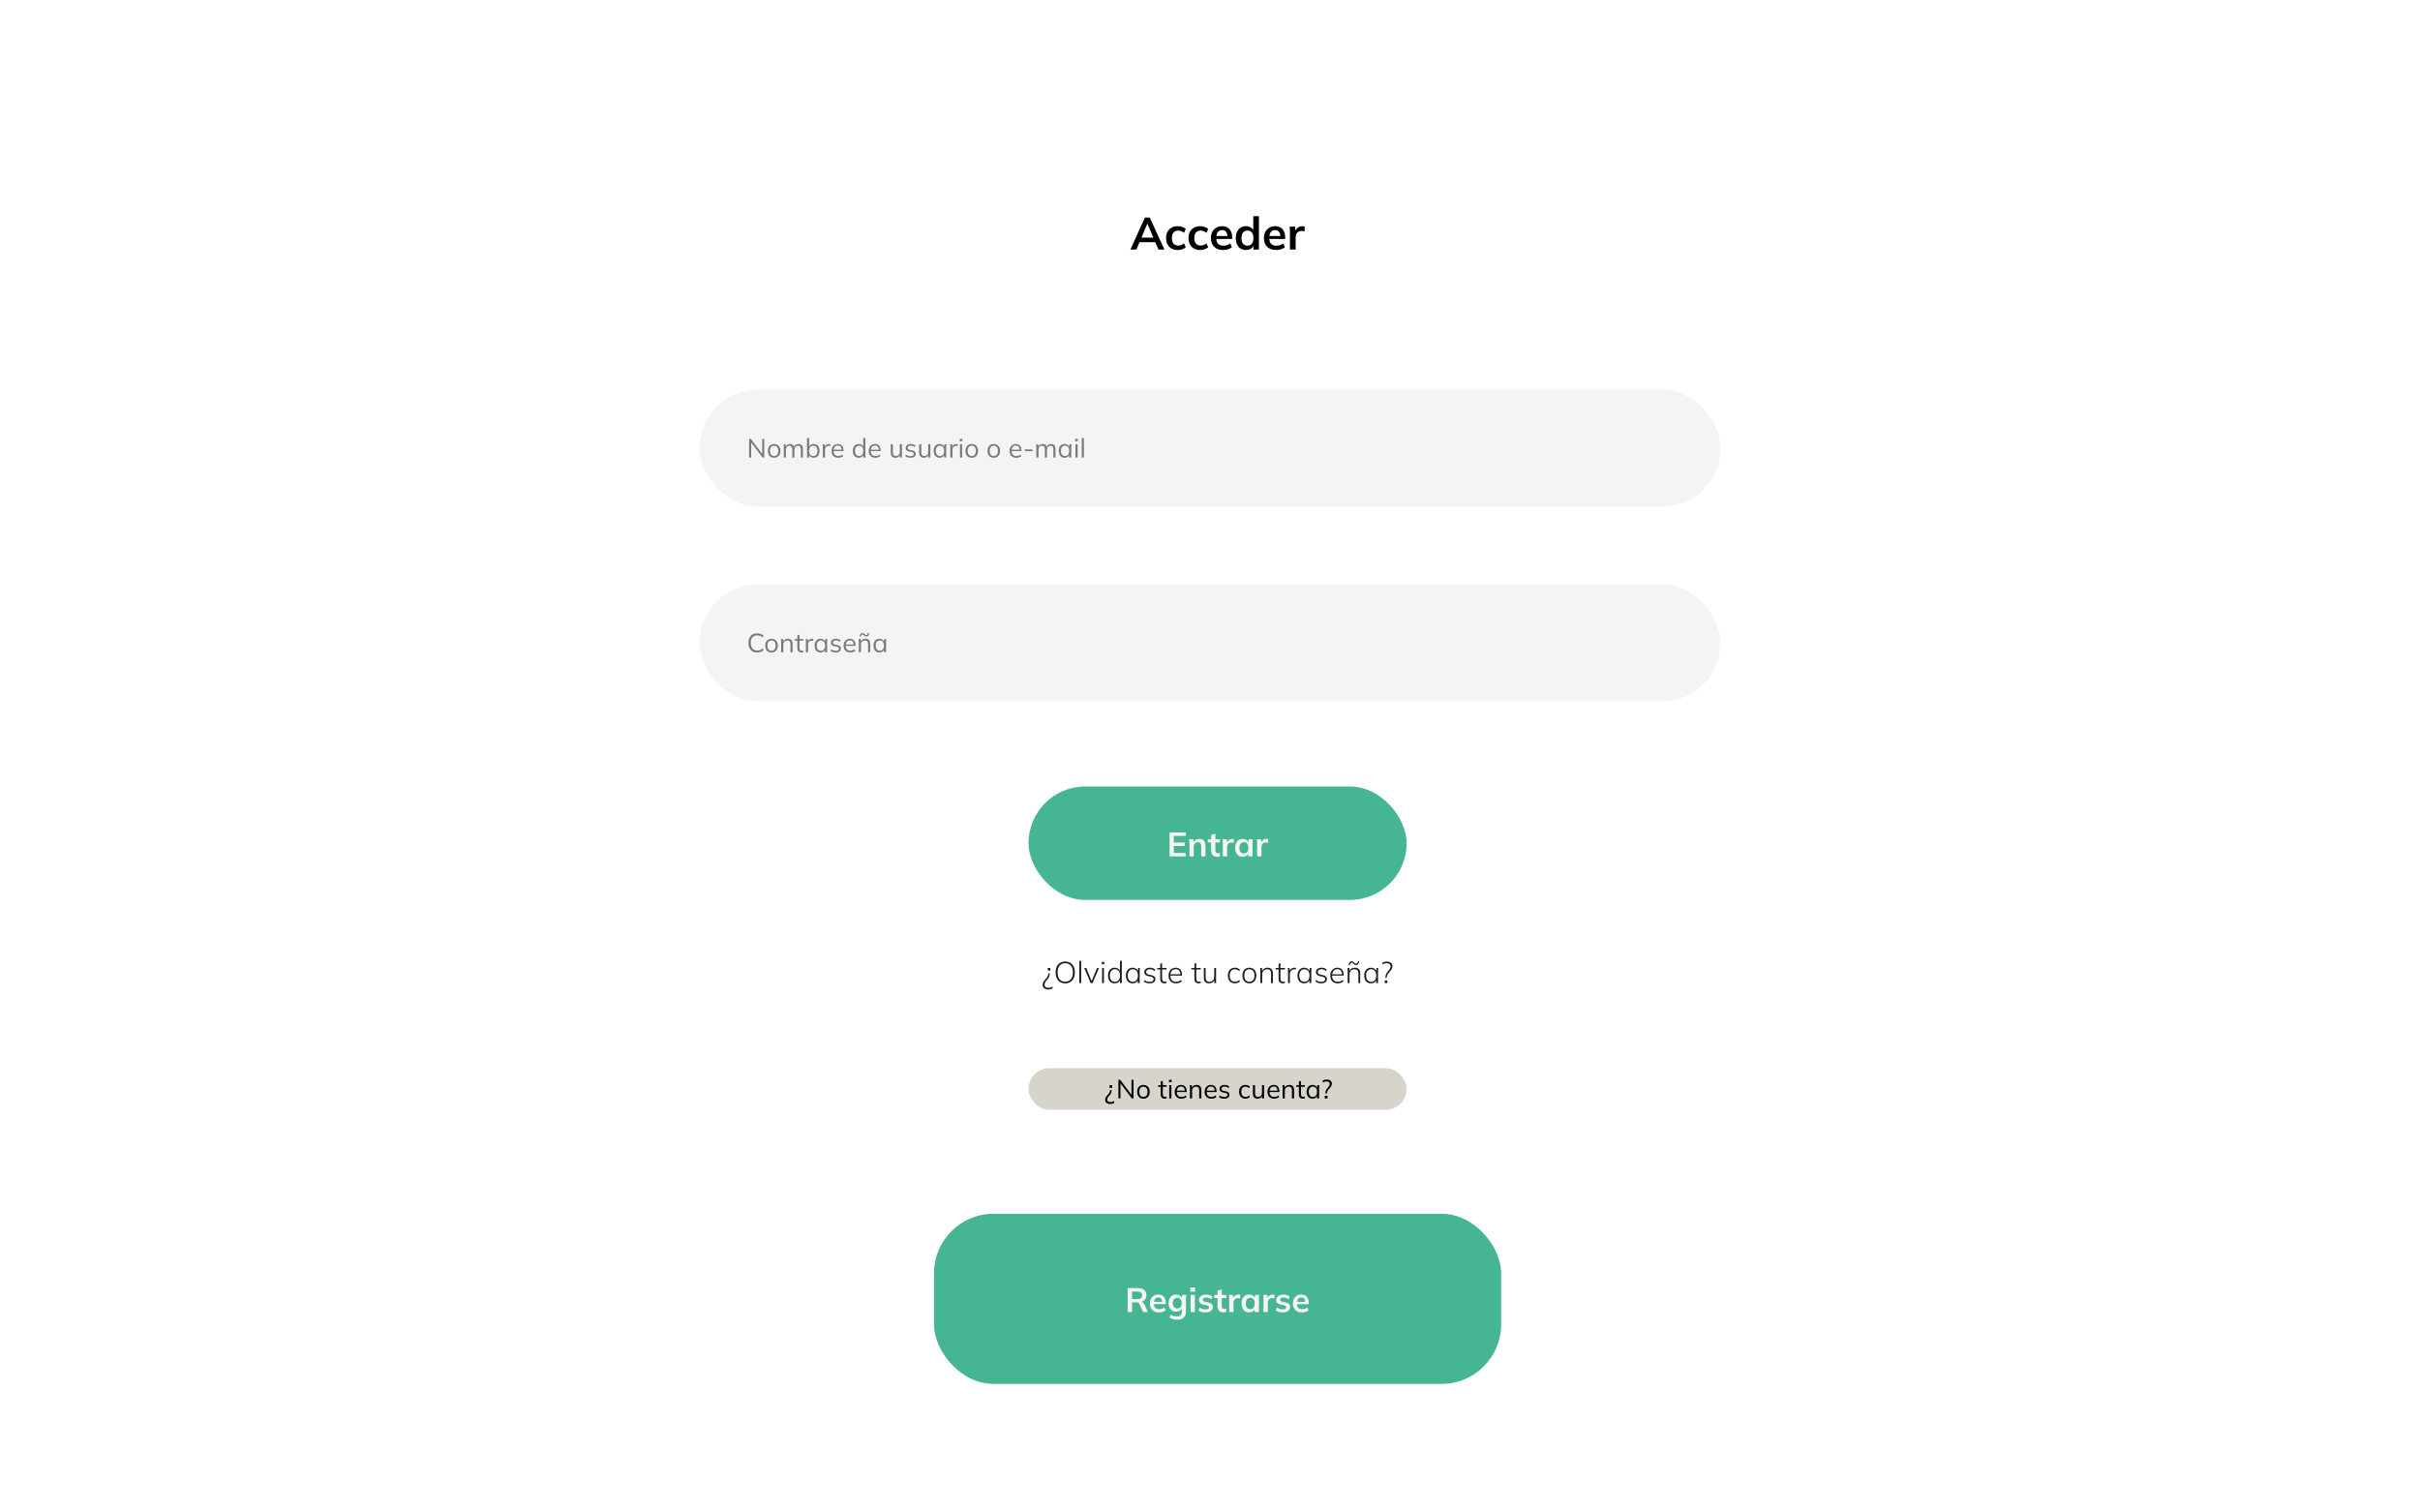 <svg width="1280" height="800" viewBox="0 0 1280 800" fill="none" xmlns="http://www.w3.org/2000/svg">
<rect width="1280" height="800" fill="white"/>
<path d="M554.474 523.376C553.887 523.376 553.365 523.275 552.906 523.072C552.458 522.88 552.106 522.597 551.85 522.224C551.605 521.851 551.482 521.419 551.482 520.928C551.482 520.576 551.53 520.251 551.626 519.952C551.722 519.653 551.882 519.344 552.106 519.024C552.33 518.693 552.629 518.325 553.002 517.92C553.525 517.344 553.893 516.848 554.106 516.432C554.33 516.005 554.469 515.563 554.522 515.104L554.554 514.752H555.21V515.12C555.21 515.675 555.103 516.203 554.89 516.704C554.677 517.205 554.282 517.771 553.706 518.4C553.258 518.901 552.943 519.339 552.762 519.712C552.581 520.085 552.49 520.475 552.49 520.88C552.49 521.381 552.671 521.776 553.034 522.064C553.397 522.352 553.893 522.496 554.522 522.496C554.938 522.496 555.333 522.443 555.706 522.336C556.09 522.229 556.447 522.085 556.778 521.904V522.864C556.447 523.024 556.079 523.147 555.674 523.232C555.279 523.328 554.879 523.376 554.474 523.376ZM555.562 512V513.36H554.202V512H555.562ZM558.353 514.352C558.353 513.157 558.55 512.133 558.945 511.28C559.35 510.416 559.931 509.755 560.689 509.296C561.446 508.827 562.358 508.592 563.425 508.592C564.47 508.592 565.371 508.827 566.128 509.296C566.897 509.755 567.483 510.416 567.889 511.28C568.305 512.133 568.513 513.152 568.513 514.336C568.513 515.531 568.305 516.56 567.889 517.424C567.473 518.288 566.881 518.955 566.113 519.424C565.355 519.893 564.459 520.128 563.425 520.128C562.369 520.128 561.462 519.893 560.705 519.424C559.947 518.955 559.366 518.288 558.961 517.424C558.555 516.56 558.353 515.536 558.353 514.352ZM559.409 514.352C559.409 515.888 559.75 517.088 560.433 517.952C561.115 518.805 562.113 519.232 563.425 519.232C564.694 519.232 565.686 518.805 566.401 517.952C567.115 517.088 567.473 515.888 567.473 514.352C567.473 512.805 567.115 511.611 566.401 510.768C565.697 509.915 564.705 509.488 563.425 509.488C562.113 509.488 561.115 509.915 560.433 510.768C559.75 511.611 559.409 512.805 559.409 514.352ZM570.875 520V508.224H571.851V520H570.875ZM576.884 520L573.476 511.984H574.564L577.604 519.392H577.188L580.26 511.984H581.3L577.891 520H576.884ZM582.922 520V511.984H583.898V520H582.922ZM582.762 510.016V508.8H584.074V510.016H582.762ZM589.586 520.128C588.872 520.128 588.248 519.963 587.714 519.632C587.181 519.301 586.77 518.827 586.482 518.208C586.194 517.589 586.05 516.848 586.05 515.984C586.05 515.12 586.194 514.384 586.482 513.776C586.77 513.157 587.181 512.683 587.714 512.352C588.248 512.011 588.872 511.84 589.586 511.84C590.322 511.84 590.957 512.032 591.49 512.416C592.034 512.789 592.397 513.307 592.578 513.968H592.386V508.224H593.362V520H592.402V517.984H592.578C592.397 518.656 592.034 519.184 591.49 519.568C590.957 519.941 590.322 520.128 589.586 520.128ZM589.714 519.296C590.525 519.296 591.176 519.013 591.666 518.448C592.168 517.883 592.418 517.061 592.418 515.984C592.418 514.907 592.168 514.085 591.666 513.52C591.176 512.955 590.525 512.672 589.714 512.672C588.904 512.672 588.253 512.955 587.762 513.52C587.282 514.085 587.042 514.907 587.042 515.984C587.042 517.061 587.282 517.883 587.762 518.448C588.253 519.013 588.904 519.296 589.714 519.296ZM599.056 520.128C598.33 520.128 597.701 519.963 597.168 519.632C596.634 519.301 596.224 518.827 595.936 518.208C595.648 517.589 595.504 516.848 595.504 515.984C595.504 515.12 595.648 514.384 595.936 513.776C596.234 513.157 596.65 512.683 597.184 512.352C597.717 512.011 598.341 511.84 599.056 511.84C599.792 511.84 600.426 512.032 600.96 512.416C601.504 512.8 601.861 513.323 602.032 513.984H601.84L602 511.984H602.944C602.912 512.293 602.88 512.597 602.848 512.896C602.826 513.195 602.816 513.488 602.816 513.776V520H601.84V518H602.016C601.845 518.661 601.488 519.184 600.944 519.568C600.41 519.941 599.781 520.128 599.056 520.128ZM599.184 519.296C600.005 519.296 600.656 519.013 601.136 518.448C601.616 517.883 601.856 517.061 601.856 515.984C601.856 514.907 601.616 514.085 601.136 513.52C600.656 512.955 600.005 512.672 599.184 512.672C598.362 512.672 597.706 512.955 597.216 513.52C596.736 514.085 596.496 514.907 596.496 515.984C596.496 517.061 596.736 517.883 597.216 518.448C597.706 519.013 598.362 519.296 599.184 519.296ZM608.061 520.128C607.442 520.128 606.861 520.037 606.317 519.856C605.783 519.675 605.341 519.424 604.989 519.104L605.373 518.384C605.767 518.704 606.194 518.944 606.653 519.104C607.111 519.253 607.591 519.328 608.093 519.328C608.775 519.328 609.293 519.2 609.645 518.944C609.997 518.688 610.173 518.341 610.173 517.904C610.173 517.563 610.061 517.285 609.837 517.072C609.613 516.859 609.239 516.699 608.717 516.592L607.277 516.288C606.594 516.128 606.082 515.872 605.741 515.52C605.41 515.168 605.245 514.725 605.245 514.192C605.245 513.733 605.362 513.328 605.597 512.976C605.842 512.624 606.189 512.347 606.637 512.144C607.085 511.941 607.613 511.84 608.221 511.84C608.797 511.84 609.325 511.936 609.805 512.128C610.295 512.309 610.695 512.571 611.005 512.912L610.589 513.616C610.269 513.296 609.906 513.056 609.501 512.896C609.106 512.736 608.685 512.656 608.237 512.656C607.575 512.656 607.074 512.795 606.733 513.072C606.391 513.339 606.221 513.696 606.221 514.144C606.221 514.485 606.327 514.768 606.541 514.992C606.754 515.205 607.09 515.365 607.549 515.472L608.989 515.792C609.714 515.952 610.253 516.197 610.605 516.528C610.957 516.859 611.133 517.296 611.133 517.84C611.133 518.309 611.005 518.72 610.749 519.072C610.493 519.413 610.135 519.675 609.677 519.856C609.218 520.037 608.679 520.128 608.061 520.128ZM615.889 520.128C615.174 520.128 614.625 519.915 614.241 519.488C613.867 519.061 613.681 518.405 613.681 517.52V512.768H612.081V511.984H613.681V509.744L614.657 509.424V511.984H617.025V512.768H614.657V517.376C614.657 518.048 614.763 518.533 614.977 518.832C615.19 519.131 615.531 519.28 616.001 519.28C616.214 519.28 616.401 519.259 616.561 519.216C616.731 519.173 616.875 519.125 616.993 519.072V519.936C616.865 519.989 616.699 520.032 616.497 520.064C616.294 520.107 616.091 520.128 615.889 520.128ZM622.049 520.128C620.833 520.128 619.868 519.765 619.153 519.04C618.449 518.315 618.097 517.307 618.097 516.016C618.097 515.163 618.252 514.427 618.561 513.808C618.881 513.189 619.324 512.709 619.889 512.368C620.455 512.016 621.111 511.84 621.857 511.84C622.572 511.84 623.175 511.995 623.665 512.304C624.156 512.603 624.535 513.035 624.801 513.6C625.068 514.155 625.201 514.816 625.201 515.584V516.032H618.801V515.328H624.593L624.321 515.536C624.321 514.629 624.113 513.92 623.697 513.408C623.281 512.885 622.663 512.624 621.841 512.624C620.967 512.624 620.284 512.928 619.793 513.536C619.303 514.133 619.057 514.928 619.057 515.92V516.032C619.057 517.099 619.319 517.909 619.841 518.464C620.375 519.019 621.116 519.296 622.065 519.296C622.556 519.296 623.015 519.221 623.441 519.072C623.868 518.923 624.279 518.667 624.673 518.304L625.073 519.024C624.732 519.376 624.289 519.648 623.745 519.84C623.201 520.032 622.636 520.128 622.049 520.128ZM633.967 520.128C633.252 520.128 632.703 519.915 632.319 519.488C631.946 519.061 631.759 518.405 631.759 517.52V512.768H630.159V511.984H631.759V509.744L632.735 509.424V511.984H635.103V512.768H632.735V517.376C632.735 518.048 632.842 518.533 633.055 518.832C633.268 519.131 633.61 519.28 634.079 519.28C634.292 519.28 634.479 519.259 634.639 519.216C634.81 519.173 634.954 519.125 635.071 519.072V519.936C634.943 519.989 634.778 520.032 634.575 520.064C634.372 520.107 634.17 520.128 633.967 520.128ZM639.582 520.128C638.643 520.128 637.928 519.877 637.438 519.376C636.958 518.864 636.718 518.08 636.718 517.024V511.984H637.694V516.96C637.694 517.771 637.859 518.363 638.19 518.736C638.52 519.109 639.027 519.296 639.71 519.296C640.467 519.296 641.075 519.051 641.534 518.56C642.003 518.059 642.238 517.397 642.238 516.576V511.984H643.214V520H642.254V518.112H642.462C642.238 518.763 641.87 519.264 641.358 519.616C640.856 519.957 640.264 520.128 639.582 520.128ZM653.185 520.128C652.428 520.128 651.766 519.963 651.201 519.632C650.636 519.291 650.198 518.805 649.889 518.176C649.59 517.547 649.441 516.8 649.441 515.936C649.441 515.072 649.596 514.336 649.905 513.728C650.214 513.109 650.646 512.64 651.201 512.32C651.766 512 652.428 511.84 653.185 511.84C653.697 511.84 654.188 511.936 654.657 512.128C655.137 512.32 655.532 512.587 655.841 512.928L655.441 513.648C655.11 513.317 654.753 513.077 654.369 512.928C653.985 512.768 653.601 512.688 653.217 512.688C652.342 512.688 651.66 512.965 651.169 513.52C650.678 514.075 650.433 514.885 650.433 515.952C650.433 517.019 650.678 517.845 651.169 518.432C651.66 519.008 652.342 519.296 653.217 519.296C653.58 519.296 653.953 519.221 654.337 519.072C654.732 518.923 655.1 518.677 655.441 518.336L655.841 519.056C655.521 519.397 655.116 519.664 654.625 519.856C654.145 520.037 653.665 520.128 653.185 520.128ZM660.824 520.128C660.067 520.128 659.411 519.963 658.856 519.632C658.312 519.301 657.891 518.827 657.592 518.208C657.293 517.589 657.144 516.848 657.144 515.984C657.144 515.131 657.293 514.395 657.592 513.776C657.891 513.157 658.312 512.683 658.856 512.352C659.411 512.011 660.067 511.84 660.824 511.84C661.571 511.84 662.216 512.011 662.76 512.352C663.315 512.683 663.741 513.157 664.04 513.776C664.349 514.395 664.504 515.131 664.504 515.984C664.504 516.848 664.349 517.589 664.04 518.208C663.741 518.827 663.315 519.301 662.76 519.632C662.216 519.963 661.571 520.128 660.824 520.128ZM660.824 519.296C661.635 519.296 662.285 519.013 662.776 518.448C663.267 517.883 663.512 517.061 663.512 515.984C663.512 514.907 663.267 514.085 662.776 513.52C662.285 512.955 661.635 512.672 660.824 512.672C660.003 512.672 659.347 512.955 658.856 513.52C658.376 514.085 658.136 514.907 658.136 515.984C658.136 517.061 658.376 517.883 658.856 518.448C659.347 519.013 660.003 519.296 660.824 519.296ZM666.641 520V513.776C666.641 513.488 666.63 513.195 666.609 512.896C666.587 512.597 666.555 512.293 666.513 511.984H667.473L667.617 513.824H667.424C667.659 513.184 668.038 512.693 668.561 512.352C669.083 512.011 669.691 511.84 670.385 511.84C671.334 511.84 672.049 512.091 672.529 512.592C673.019 513.093 673.265 513.877 673.265 514.944V520H672.289V515.024C672.289 514.203 672.123 513.611 671.793 513.248C671.462 512.875 670.95 512.688 670.257 512.688C669.446 512.688 668.801 512.933 668.321 513.424C667.851 513.915 667.617 514.576 667.617 515.408V520H666.641ZM678.483 520.128C677.768 520.128 677.219 519.915 676.835 519.488C676.461 519.061 676.275 518.405 676.275 517.52V512.768H674.675V511.984H676.275V509.744L677.251 509.424V511.984H679.619V512.768H677.251V517.376C677.251 518.048 677.357 518.533 677.571 518.832C677.784 519.131 678.125 519.28 678.595 519.28C678.808 519.28 678.995 519.259 679.155 519.216C679.325 519.173 679.469 519.125 679.587 519.072V519.936C679.459 519.989 679.293 520.032 679.091 520.064C678.888 520.107 678.685 520.128 678.483 520.128ZM681.265 520V513.856C681.265 513.547 681.254 513.237 681.233 512.928C681.222 512.608 681.196 512.293 681.153 511.984H682.113L682.241 513.824L682.049 513.84C682.156 513.392 682.348 513.024 682.625 512.736C682.902 512.437 683.222 512.213 683.585 512.064C683.948 511.915 684.321 511.84 684.705 511.84C684.844 511.84 684.972 511.851 685.089 511.872C685.217 511.883 685.334 511.904 685.441 511.936L685.409 512.816C685.281 512.773 685.153 512.747 685.025 512.736C684.897 512.725 684.758 512.72 684.609 512.72C684.129 512.72 683.708 512.837 683.345 513.072C682.993 513.307 682.721 513.605 682.529 513.968C682.337 514.331 682.241 514.699 682.241 515.072V520H681.265ZM689.821 520.128C689.096 520.128 688.466 519.963 687.933 519.632C687.4 519.301 686.989 518.827 686.701 518.208C686.413 517.589 686.269 516.848 686.269 515.984C686.269 515.12 686.413 514.384 686.701 513.776C687 513.157 687.416 512.683 687.949 512.352C688.482 512.011 689.106 511.84 689.821 511.84C690.557 511.84 691.192 512.032 691.725 512.416C692.269 512.8 692.626 513.323 692.797 513.984H692.605L692.765 511.984H693.709C693.677 512.293 693.645 512.597 693.613 512.896C693.592 513.195 693.581 513.488 693.581 513.776V520H692.605V518H692.781C692.61 518.661 692.253 519.184 691.709 519.568C691.176 519.941 690.546 520.128 689.821 520.128ZM689.949 519.296C690.77 519.296 691.421 519.013 691.901 518.448C692.381 517.883 692.621 517.061 692.621 515.984C692.621 514.907 692.381 514.085 691.901 513.52C691.421 512.955 690.77 512.672 689.949 512.672C689.128 512.672 688.472 512.955 687.981 513.52C687.501 514.085 687.261 514.907 687.261 515.984C687.261 517.061 687.501 517.883 687.981 518.448C688.472 519.013 689.128 519.296 689.949 519.296ZM698.826 520.128C698.208 520.128 697.626 520.037 697.082 519.856C696.549 519.675 696.106 519.424 695.754 519.104L696.138 518.384C696.533 518.704 696.96 518.944 697.418 519.104C697.877 519.253 698.357 519.328 698.858 519.328C699.541 519.328 700.058 519.2 700.41 518.944C700.762 518.688 700.938 518.341 700.938 517.904C700.938 517.563 700.826 517.285 700.602 517.072C700.378 516.859 700.005 516.699 699.482 516.592L698.042 516.288C697.36 516.128 696.848 515.872 696.506 515.52C696.176 515.168 696.01 514.725 696.01 514.192C696.01 513.733 696.128 513.328 696.362 512.976C696.608 512.624 696.954 512.347 697.402 512.144C697.85 511.941 698.378 511.84 698.986 511.84C699.562 511.84 700.09 511.936 700.57 512.128C701.061 512.309 701.461 512.571 701.77 512.912L701.354 513.616C701.034 513.296 700.672 513.056 700.266 512.896C699.872 512.736 699.45 512.656 699.002 512.656C698.341 512.656 697.84 512.795 697.498 513.072C697.157 513.339 696.986 513.696 696.986 514.144C696.986 514.485 697.093 514.768 697.306 514.992C697.52 515.205 697.856 515.365 698.314 515.472L699.754 515.792C700.48 515.952 701.018 516.197 701.37 516.528C701.722 516.859 701.898 517.296 701.898 517.84C701.898 518.309 701.77 518.72 701.514 519.072C701.258 519.413 700.901 519.675 700.442 519.856C699.984 520.037 699.445 520.128 698.826 520.128ZM707.581 520.128C706.365 520.128 705.399 519.765 704.685 519.04C703.981 518.315 703.629 517.307 703.629 516.016C703.629 515.163 703.783 514.427 704.093 513.808C704.413 513.189 704.855 512.709 705.421 512.368C705.986 512.016 706.642 511.84 707.389 511.84C708.103 511.84 708.706 511.995 709.197 512.304C709.687 512.603 710.066 513.035 710.333 513.6C710.599 514.155 710.733 514.816 710.733 515.584V516.032H704.333V515.328H710.125L709.853 515.536C709.853 514.629 709.645 513.92 709.229 513.408C708.813 512.885 708.194 512.624 707.373 512.624C706.498 512.624 705.815 512.928 705.325 513.536C704.834 514.133 704.589 514.928 704.589 515.92V516.032C704.589 517.099 704.85 517.909 705.373 518.464C705.906 519.019 706.647 519.296 707.597 519.296C708.087 519.296 708.546 519.221 708.973 519.072C709.399 518.923 709.81 518.667 710.205 518.304L710.605 519.024C710.263 519.376 709.821 519.648 709.277 519.84C708.733 520.032 708.167 520.128 707.581 520.128ZM712.828 520V513.776C712.828 513.488 712.817 513.195 712.796 512.896C712.775 512.597 712.743 512.293 712.7 511.984H713.66L713.804 513.824H713.612C713.847 513.184 714.225 512.693 714.748 512.352C715.271 512.011 715.879 511.84 716.572 511.84C717.521 511.84 718.236 512.091 718.716 512.592C719.207 513.093 719.452 513.877 719.452 514.944V520H718.476V515.024C718.476 514.203 718.311 513.611 717.98 513.248C717.649 512.875 717.137 512.688 716.444 512.688C715.633 512.688 714.988 512.933 714.508 513.424C714.039 513.915 713.804 514.576 713.804 515.408V520H712.828ZM713.948 510.528L713.324 510.48C713.388 509.829 713.559 509.328 713.836 508.976C714.124 508.624 714.497 508.448 714.956 508.448C715.18 508.448 715.388 508.507 715.58 508.624C715.783 508.741 716.012 508.917 716.268 509.152C716.503 509.376 716.689 509.531 716.828 509.616C716.977 509.701 717.121 509.744 717.26 509.744C717.804 509.744 718.14 509.296 718.268 508.4L718.892 508.448C718.828 509.099 718.652 509.6 718.364 509.952C718.087 510.304 717.724 510.48 717.276 510.48C717.063 510.48 716.855 510.421 716.652 510.304C716.46 510.187 716.225 510.005 715.948 509.76C715.713 509.547 715.527 509.397 715.388 509.312C715.249 509.227 715.105 509.184 714.956 509.184C714.679 509.184 714.455 509.301 714.284 509.536C714.124 509.771 714.012 510.101 713.948 510.528ZM725.118 520.128C724.393 520.128 723.763 519.963 723.23 519.632C722.697 519.301 722.286 518.827 721.998 518.208C721.71 517.589 721.566 516.848 721.566 515.984C721.566 515.12 721.71 514.384 721.998 513.776C722.297 513.157 722.713 512.683 723.246 512.352C723.779 512.011 724.403 511.84 725.118 511.84C725.854 511.84 726.489 512.032 727.022 512.416C727.566 512.8 727.923 513.323 728.094 513.984H727.902L728.062 511.984H729.006C728.974 512.293 728.942 512.597 728.91 512.896C728.889 513.195 728.878 513.488 728.878 513.776V520H727.902V518H728.078C727.907 518.661 727.55 519.184 727.006 519.568C726.473 519.941 725.843 520.128 725.118 520.128ZM725.246 519.296C726.067 519.296 726.718 519.013 727.198 518.448C727.678 517.883 727.918 517.061 727.918 515.984C727.918 514.907 727.678 514.085 727.198 513.52C726.718 512.955 726.067 512.672 725.246 512.672C724.425 512.672 723.769 512.955 723.278 513.52C722.798 514.085 722.558 514.907 722.558 515.984C722.558 517.061 722.798 517.883 723.278 518.448C723.769 519.013 724.425 519.296 725.246 519.296ZM732.799 517.232V516.848C732.799 516.293 732.906 515.765 733.119 515.264C733.333 514.763 733.722 514.197 734.287 513.568C734.735 513.056 735.05 512.619 735.231 512.256C735.413 511.883 735.503 511.493 735.503 511.088C735.503 510.587 735.322 510.192 734.959 509.904C734.597 509.616 734.101 509.472 733.471 509.472C733.055 509.472 732.661 509.525 732.287 509.632C731.914 509.739 731.557 509.883 731.215 510.064V509.104C731.557 508.944 731.925 508.821 732.319 508.736C732.714 508.64 733.114 508.592 733.519 508.592C734.117 508.592 734.639 508.693 735.087 508.896C735.535 509.088 735.882 509.365 736.127 509.728C736.383 510.091 736.511 510.528 736.511 511.04C736.511 511.381 736.458 511.707 736.351 512.016C736.255 512.325 736.095 512.645 735.871 512.976C735.647 513.296 735.354 513.653 734.991 514.048C734.469 514.624 734.095 515.125 733.871 515.552C733.658 515.968 733.53 516.405 733.487 516.864L733.439 517.232H732.799ZM732.431 520V518.624H733.791V520H732.431Z" fill="#241C1C"/>
<rect x="370" y="206" width="540" height="62" rx="31" fill="#F5F4F2"/>
<g filter="url(#filter0_d_249_857)">
<rect x="544" y="412" width="200" height="60" rx="30" fill="#46B593"/>
<path d="M618.615 449V436.31H627.165V438.128H620.847V441.638H626.751V443.474H620.847V447.164H627.165V449H618.615ZM629.14 449V442.178C629.14 441.806 629.128 441.428 629.104 441.044C629.08 440.66 629.044 440.282 628.996 439.91H631.174L631.354 441.71H631.138C631.426 441.074 631.852 440.588 632.416 440.252C632.98 439.904 633.634 439.73 634.378 439.73C635.446 439.73 636.25 440.03 636.79 440.63C637.33 441.23 637.6 442.166 637.6 443.438V449H635.35V443.546C635.35 442.814 635.206 442.292 634.918 441.98C634.642 441.656 634.222 441.494 633.658 441.494C632.962 441.494 632.41 441.71 632.002 442.142C631.594 442.574 631.39 443.15 631.39 443.87V449H629.14ZM643.874 449.18C642.794 449.18 641.978 448.898 641.426 448.334C640.874 447.77 640.598 446.924 640.598 445.796V441.602H638.852V439.91H640.598V437.588L642.848 437.012V439.91H645.278V441.602H642.848V445.652C642.848 446.276 642.968 446.714 643.208 446.966C643.448 447.218 643.778 447.344 644.198 447.344C644.426 447.344 644.618 447.326 644.774 447.29C644.942 447.254 645.104 447.206 645.26 447.146V448.928C645.056 449.012 644.828 449.072 644.576 449.108C644.336 449.156 644.102 449.18 643.874 449.18ZM646.788 449V442.232C646.788 441.848 646.776 441.458 646.752 441.062C646.74 440.666 646.71 440.282 646.662 439.91H648.84L649.092 442.394H648.732C648.852 441.794 649.05 441.296 649.326 440.9C649.614 440.504 649.962 440.21 650.37 440.018C650.778 439.826 651.222 439.73 651.702 439.73C651.918 439.73 652.092 439.742 652.224 439.766C652.356 439.778 652.488 439.808 652.62 439.856L652.602 441.836C652.374 441.74 652.176 441.68 652.008 441.656C651.852 441.632 651.654 441.62 651.414 441.62C650.898 441.62 650.46 441.728 650.1 441.944C649.752 442.16 649.488 442.46 649.308 442.844C649.14 443.228 649.056 443.666 649.056 444.158V449H646.788ZM657.295 449.18C656.503 449.18 655.807 448.994 655.207 448.622C654.607 448.238 654.139 447.692 653.803 446.984C653.467 446.276 653.299 445.43 653.299 444.446C653.299 443.462 653.467 442.622 653.803 441.926C654.139 441.218 654.607 440.678 655.207 440.306C655.807 439.922 656.503 439.73 657.295 439.73C658.063 439.73 658.735 439.922 659.311 440.306C659.899 440.678 660.289 441.182 660.481 441.818H660.283L660.481 439.91H662.641C662.605 440.282 662.569 440.66 662.533 441.044C662.509 441.428 662.497 441.806 662.497 442.178V449H660.265L660.247 447.128H660.463C660.271 447.752 659.881 448.25 659.293 448.622C658.705 448.994 658.039 449.18 657.295 449.18ZM657.925 447.452C658.633 447.452 659.203 447.206 659.635 446.714C660.067 446.21 660.283 445.454 660.283 444.446C660.283 443.438 660.067 442.688 659.635 442.196C659.203 441.704 658.633 441.458 657.925 441.458C657.217 441.458 656.647 441.704 656.215 442.196C655.783 442.688 655.567 443.438 655.567 444.446C655.567 445.454 655.777 446.21 656.197 446.714C656.629 447.206 657.205 447.452 657.925 447.452ZM664.929 449V442.232C664.929 441.848 664.917 441.458 664.893 441.062C664.881 440.666 664.851 440.282 664.803 439.91H666.981L667.233 442.394H666.873C666.993 441.794 667.191 441.296 667.467 440.9C667.755 440.504 668.103 440.21 668.511 440.018C668.919 439.826 669.363 439.73 669.843 439.73C670.059 439.73 670.233 439.742 670.365 439.766C670.497 439.778 670.629 439.808 670.761 439.856L670.743 441.836C670.515 441.74 670.317 441.68 670.149 441.656C669.993 441.632 669.795 441.62 669.555 441.62C669.039 441.62 668.601 441.728 668.241 441.944C667.893 442.16 667.629 442.46 667.449 442.844C667.281 443.228 667.197 443.666 667.197 444.158V449H664.929Z" fill="#F5F4F2"/>
</g>
<rect x="544" y="565" width="200" height="22" rx="11" fill="#C8C4B7" fill-opacity="0.72"/>
<path d="M587.207 583.926C586.675 583.926 586.203 583.837 585.793 583.66C585.391 583.483 585.074 583.226 584.841 582.89C584.617 582.563 584.505 582.176 584.505 581.728C584.505 581.42 584.547 581.135 584.631 580.874C584.715 580.613 584.855 580.347 585.051 580.076C585.247 579.796 585.508 579.488 585.835 579.152C586.301 578.676 586.623 578.265 586.801 577.92C586.987 577.575 587.104 577.215 587.151 576.842L587.193 576.548H587.921V576.912C587.921 577.379 587.827 577.822 587.641 578.242C587.463 578.662 587.137 579.129 586.661 579.642C586.297 580.053 586.04 580.407 585.891 580.706C585.741 581.005 585.667 581.317 585.667 581.644C585.667 582.045 585.811 582.358 586.101 582.582C586.399 582.815 586.805 582.932 587.319 582.932C587.683 582.932 588.033 582.881 588.369 582.778C588.705 582.685 589.022 582.554 589.321 582.386V583.436C589.022 583.585 588.686 583.702 588.313 583.786C587.949 583.879 587.58 583.926 587.207 583.926ZM588.271 573.972V575.414H586.843V573.972H588.271ZM591.564 581V571.13H592.474L598.802 579.53H598.48V571.13H599.558V581H598.662L592.334 572.6H592.642V581H591.564ZM604.781 581.126C604.109 581.126 603.521 580.981 603.017 580.692C602.522 580.393 602.14 579.973 601.869 579.432C601.598 578.881 601.463 578.233 601.463 577.486C601.463 576.73 601.598 576.081 601.869 575.54C602.14 574.999 602.522 574.583 603.017 574.294C603.521 573.995 604.109 573.846 604.781 573.846C605.462 573.846 606.05 573.995 606.545 574.294C607.049 574.583 607.436 574.999 607.707 575.54C607.987 576.081 608.127 576.73 608.127 577.486C608.127 578.233 607.987 578.881 607.707 579.432C607.436 579.973 607.049 580.393 606.545 580.692C606.05 580.981 605.462 581.126 604.781 581.126ZM604.781 580.202C605.453 580.202 605.985 579.973 606.377 579.516C606.769 579.049 606.965 578.373 606.965 577.486C606.965 576.59 606.764 575.913 606.363 575.456C605.971 574.989 605.444 574.756 604.781 574.756C604.118 574.756 603.591 574.989 603.199 575.456C602.807 575.913 602.611 576.59 602.611 577.486C602.611 578.373 602.807 579.049 603.199 579.516C603.591 579.973 604.118 580.202 604.781 580.202ZM616.037 581.126C615.347 581.126 614.819 580.93 614.455 580.538C614.091 580.137 613.909 579.535 613.909 578.732V574.854H612.537V573.972H613.909V572.054L615.043 571.732V573.972H617.059V574.854H615.043V578.606C615.043 579.166 615.137 579.567 615.323 579.81C615.519 580.043 615.809 580.16 616.191 580.16C616.369 580.16 616.527 580.146 616.667 580.118C616.807 580.081 616.933 580.039 617.045 579.992V580.944C616.915 581 616.756 581.042 616.569 581.07C616.392 581.107 616.215 581.126 616.037 581.126ZM618.44 581V573.972H619.574V581H618.44ZM618.3 572.376V571.102H619.7V572.376H618.3ZM624.898 581.126C623.797 581.126 622.929 580.809 622.294 580.174C621.659 579.53 621.342 578.639 621.342 577.5C621.342 576.763 621.482 576.123 621.762 575.582C622.042 575.031 622.434 574.607 622.938 574.308C623.442 574 624.021 573.846 624.674 573.846C625.318 573.846 625.859 573.981 626.298 574.252C626.737 574.523 627.073 574.91 627.306 575.414C627.539 575.909 627.656 576.497 627.656 577.178V577.598H622.21V576.884H626.914L626.676 577.066C626.676 576.319 626.508 575.736 626.172 575.316C625.836 574.896 625.337 574.686 624.674 574.686C623.974 574.686 623.428 574.933 623.036 575.428C622.644 575.913 622.448 576.571 622.448 577.402V577.528C622.448 578.405 622.663 579.073 623.092 579.53C623.531 579.978 624.142 580.202 624.926 580.202C625.346 580.202 625.738 580.141 626.102 580.02C626.475 579.889 626.83 579.679 627.166 579.39L627.558 580.188C627.25 580.487 626.858 580.72 626.382 580.888C625.915 581.047 625.421 581.126 624.898 581.126ZM629.391 581V575.596C629.391 575.335 629.377 575.069 629.349 574.798C629.33 574.518 629.307 574.243 629.279 573.972H630.371L630.511 575.512H630.343C630.548 574.971 630.875 574.56 631.323 574.28C631.78 573.991 632.308 573.846 632.905 573.846C633.736 573.846 634.361 574.07 634.781 574.518C635.21 574.957 635.425 575.652 635.425 576.604V581H634.291V576.674C634.291 576.011 634.156 575.531 633.885 575.232C633.624 574.924 633.213 574.77 632.653 574.77C632 574.77 631.482 574.971 631.099 575.372C630.716 575.773 630.525 576.31 630.525 576.982V581H629.391ZM640.716 581.126C639.615 581.126 638.747 580.809 638.112 580.174C637.478 579.53 637.16 578.639 637.16 577.5C637.16 576.763 637.3 576.123 637.58 575.582C637.86 575.031 638.252 574.607 638.756 574.308C639.26 574 639.839 573.846 640.492 573.846C641.136 573.846 641.678 573.981 642.116 574.252C642.555 574.523 642.891 574.91 643.124 575.414C643.358 575.909 643.474 576.497 643.474 577.178V577.598H638.028V576.884H642.732L642.494 577.066C642.494 576.319 642.326 575.736 641.99 575.316C641.654 574.896 641.155 574.686 640.492 574.686C639.792 574.686 639.246 574.933 638.854 575.428C638.462 575.913 638.266 576.571 638.266 577.402V577.528C638.266 578.405 638.481 579.073 638.91 579.53C639.349 579.978 639.96 580.202 640.744 580.202C641.164 580.202 641.556 580.141 641.92 580.02C642.294 579.889 642.648 579.679 642.984 579.39L643.376 580.188C643.068 580.487 642.676 580.72 642.2 580.888C641.734 581.047 641.239 581.126 640.716 581.126ZM647.548 581.126C646.988 581.126 646.465 581.051 645.98 580.902C645.494 580.743 645.093 580.524 644.776 580.244L645.168 579.446C645.513 579.717 645.886 579.917 646.288 580.048C646.698 580.179 647.123 580.244 647.562 580.244C648.122 580.244 648.542 580.146 648.822 579.95C649.111 579.745 649.256 579.465 649.256 579.11C649.256 578.839 649.162 578.625 648.976 578.466C648.798 578.298 648.504 578.167 648.094 578.074L646.792 577.808C646.194 577.677 645.746 577.458 645.448 577.15C645.149 576.833 645 576.431 645 575.946C645 575.535 645.107 575.176 645.322 574.868C645.536 574.551 645.849 574.303 646.26 574.126C646.67 573.939 647.151 573.846 647.702 573.846C648.215 573.846 648.686 573.925 649.116 574.084C649.554 574.233 649.918 574.453 650.208 574.742L649.802 575.526C649.522 575.255 649.2 575.055 648.836 574.924C648.481 574.784 648.112 574.714 647.73 574.714C647.179 574.714 646.764 574.826 646.484 575.05C646.213 575.265 646.078 575.549 646.078 575.904C646.078 576.175 646.162 576.399 646.33 576.576C646.507 576.744 646.778 576.87 647.142 576.954L648.444 577.22C649.078 577.36 649.55 577.579 649.858 577.878C650.175 578.167 650.334 578.559 650.334 579.054C650.334 579.474 650.217 579.843 649.984 580.16C649.75 580.468 649.424 580.706 649.004 580.874C648.593 581.042 648.108 581.126 647.548 581.126ZM658.759 581.126C658.069 581.126 657.467 580.977 656.953 580.678C656.449 580.379 656.057 579.955 655.777 579.404C655.507 578.853 655.371 578.2 655.371 577.444C655.371 576.679 655.511 576.03 655.791 575.498C656.071 574.957 656.463 574.546 656.967 574.266C657.481 573.986 658.078 573.846 658.759 573.846C659.207 573.846 659.641 573.925 660.061 574.084C660.491 574.243 660.845 574.467 661.125 574.756L660.719 575.568C660.439 575.297 660.131 575.097 659.795 574.966C659.469 574.835 659.147 574.77 658.829 574.77C658.101 574.77 657.537 574.999 657.135 575.456C656.734 575.913 656.533 576.581 656.533 577.458C656.533 578.326 656.734 578.998 657.135 579.474C657.537 579.95 658.101 580.188 658.829 580.188C659.137 580.188 659.455 580.127 659.781 580.006C660.117 579.885 660.43 579.684 660.719 579.404L661.125 580.202C660.836 580.501 660.477 580.729 660.047 580.888C659.618 581.047 659.189 581.126 658.759 581.126ZM665.215 581.126C664.384 581.126 663.754 580.897 663.325 580.44C662.905 579.983 662.695 579.283 662.695 578.34V573.972H663.829V578.312C663.829 578.956 663.96 579.432 664.221 579.74C664.482 580.039 664.888 580.188 665.439 580.188C666.055 580.188 666.55 579.987 666.923 579.586C667.296 579.185 667.483 578.648 667.483 577.976V573.972H668.617V581H667.511V579.418H667.693C667.497 579.959 667.18 580.379 666.741 580.678C666.312 580.977 665.803 581.126 665.215 581.126ZM673.939 581.126C672.838 581.126 671.97 580.809 671.335 580.174C670.7 579.53 670.383 578.639 670.383 577.5C670.383 576.763 670.523 576.123 670.803 575.582C671.083 575.031 671.475 574.607 671.979 574.308C672.483 574 673.062 573.846 673.715 573.846C674.359 573.846 674.9 573.981 675.339 574.252C675.778 574.523 676.114 574.91 676.347 575.414C676.58 575.909 676.697 576.497 676.697 577.178V577.598H671.251V576.884H675.955L675.717 577.066C675.717 576.319 675.549 575.736 675.213 575.316C674.877 574.896 674.378 574.686 673.715 574.686C673.015 574.686 672.469 574.933 672.077 575.428C671.685 575.913 671.489 576.571 671.489 577.402V577.528C671.489 578.405 671.704 579.073 672.133 579.53C672.572 579.978 673.183 580.202 673.967 580.202C674.387 580.202 674.779 580.141 675.143 580.02C675.516 579.889 675.871 579.679 676.207 579.39L676.599 580.188C676.291 580.487 675.899 580.72 675.423 580.888C674.956 581.047 674.462 581.126 673.939 581.126ZM678.432 581V575.596C678.432 575.335 678.418 575.069 678.39 574.798C678.371 574.518 678.348 574.243 678.32 573.972H679.412L679.552 575.512H679.384C679.589 574.971 679.916 574.56 680.364 574.28C680.821 573.991 681.349 573.846 681.946 573.846C682.777 573.846 683.402 574.07 683.822 574.518C684.251 574.957 684.466 575.652 684.466 576.604V581H683.332V576.674C683.332 576.011 683.197 575.531 682.926 575.232C682.665 574.924 682.254 574.77 681.694 574.77C681.041 574.77 680.523 574.971 680.14 575.372C679.757 575.773 679.566 576.31 679.566 576.982V581H678.432ZM689.127 581.126C688.437 581.126 687.909 580.93 687.545 580.538C687.181 580.137 686.999 579.535 686.999 578.732V574.854H685.627V573.972H686.999V572.054L688.133 571.732V573.972H690.149V574.854H688.133V578.606C688.133 579.166 688.227 579.567 688.413 579.81C688.609 580.043 688.899 580.16 689.281 580.16C689.459 580.16 689.617 580.146 689.757 580.118C689.897 580.081 690.023 580.039 690.135 579.992V580.944C690.005 581 689.846 581.042 689.659 581.07C689.482 581.107 689.305 581.126 689.127 581.126ZM694.204 581.126C693.578 581.126 693.032 580.981 692.566 580.692C692.099 580.393 691.735 579.973 691.474 579.432C691.222 578.891 691.096 578.242 691.096 577.486C691.096 576.721 691.222 576.067 691.474 575.526C691.735 574.985 692.099 574.569 692.566 574.28C693.032 573.991 693.578 573.846 694.204 573.846C694.838 573.846 695.384 574.009 695.842 574.336C696.308 574.653 696.616 575.087 696.766 575.638H696.598L696.752 573.972H697.844C697.816 574.243 697.788 574.518 697.76 574.798C697.741 575.069 697.732 575.335 697.732 575.596V581H696.598V579.348H696.752C696.602 579.899 696.294 580.333 695.828 580.65C695.361 580.967 694.82 581.126 694.204 581.126ZM694.428 580.202C695.1 580.202 695.632 579.973 696.024 579.516C696.416 579.049 696.612 578.373 696.612 577.486C696.612 576.59 696.416 575.913 696.024 575.456C695.632 574.989 695.1 574.756 694.428 574.756C693.765 574.756 693.233 574.989 692.832 575.456C692.44 575.913 692.244 576.59 692.244 577.486C692.244 578.373 692.44 579.049 692.832 579.516C693.233 579.973 693.765 580.202 694.428 580.202ZM701.076 578.424V578.018C701.076 577.542 701.165 577.099 701.342 576.688C701.529 576.268 701.855 575.797 702.322 575.274C702.686 574.873 702.943 574.523 703.092 574.224C703.241 573.916 703.316 573.603 703.316 573.286C703.316 572.885 703.171 572.572 702.882 572.348C702.593 572.115 702.191 571.998 701.678 571.998C701.314 571.998 700.964 572.049 700.628 572.152C700.292 572.245 699.97 572.376 699.662 572.544V571.494C699.97 571.335 700.306 571.214 700.67 571.13C701.043 571.046 701.417 571.004 701.79 571.004C702.322 571.004 702.789 571.093 703.19 571.27C703.591 571.438 703.904 571.685 704.128 572.012C704.361 572.329 704.478 572.721 704.478 573.188C704.478 573.487 704.431 573.776 704.338 574.056C704.245 574.327 704.1 574.602 703.904 574.882C703.708 575.153 703.456 575.451 703.148 575.778C702.691 576.245 702.369 576.655 702.182 577.01C701.995 577.355 701.883 577.71 701.846 578.074L701.804 578.424H701.076ZM700.712 581V579.572H702.154V581H700.712Z" fill="black"/>
<path d="M597.898 132L605.554 115.08H608.146L615.898 132H612.754L610.69 127.248L611.938 128.088H601.786L603.082 127.248L601.018 132H597.898ZM606.826 118.392L603.442 126.408L602.818 125.664H610.882L610.378 126.408L606.922 118.392H606.826ZM622.981 132.24C621.733 132.24 620.637 131.984 619.693 131.472C618.765 130.96 618.045 130.232 617.533 129.288C617.021 128.328 616.765 127.192 616.765 125.88C616.765 124.568 617.021 123.448 617.533 122.52C618.061 121.592 618.789 120.88 619.717 120.384C620.645 119.888 621.733 119.64 622.981 119.64C623.781 119.64 624.557 119.768 625.309 120.024C626.077 120.264 626.701 120.616 627.181 121.08L626.269 123.168C625.837 122.768 625.349 122.472 624.805 122.28C624.277 122.072 623.757 121.968 623.245 121.968C622.173 121.968 621.333 122.304 620.725 122.976C620.133 123.648 619.837 124.624 619.837 125.904C619.837 127.184 620.133 128.168 620.725 128.856C621.333 129.544 622.173 129.888 623.245 129.888C623.741 129.888 624.253 129.792 624.781 129.6C625.325 129.408 625.821 129.112 626.269 128.712L627.181 130.776C626.685 131.24 626.053 131.6 625.285 131.856C624.533 132.112 623.765 132.24 622.981 132.24ZM634.841 132.24C633.593 132.24 632.497 131.984 631.553 131.472C630.625 130.96 629.905 130.232 629.393 129.288C628.881 128.328 628.625 127.192 628.625 125.88C628.625 124.568 628.881 123.448 629.393 122.52C629.921 121.592 630.649 120.88 631.577 120.384C632.505 119.888 633.593 119.64 634.841 119.64C635.641 119.64 636.417 119.768 637.169 120.024C637.937 120.264 638.561 120.616 639.041 121.08L638.129 123.168C637.697 122.768 637.209 122.472 636.665 122.28C636.137 122.072 635.617 121.968 635.105 121.968C634.033 121.968 633.193 122.304 632.585 122.976C631.993 123.648 631.697 124.624 631.697 125.904C631.697 127.184 631.993 128.168 632.585 128.856C633.193 129.544 634.033 129.888 635.105 129.888C635.601 129.888 636.113 129.792 636.641 129.6C637.185 129.408 637.681 129.112 638.129 128.712L639.041 130.776C638.545 131.24 637.913 131.6 637.145 131.856C636.393 132.112 635.625 132.24 634.841 132.24ZM646.988 132.24C644.956 132.24 643.364 131.68 642.212 130.56C641.06 129.44 640.484 127.904 640.484 125.952C640.484 124.688 640.732 123.584 641.228 122.64C641.724 121.696 642.412 120.96 643.292 120.432C644.188 119.904 645.228 119.64 646.412 119.64C647.58 119.64 648.556 119.888 649.34 120.384C650.124 120.88 650.716 121.576 651.116 122.472C651.532 123.368 651.74 124.416 651.74 125.616V126.408H642.908V124.824H649.604L649.196 125.16C649.196 124.04 648.956 123.184 648.476 122.592C648.012 122 647.332 121.704 646.436 121.704C645.444 121.704 644.676 122.056 644.132 122.76C643.604 123.464 643.34 124.448 643.34 125.712V126.024C643.34 127.336 643.66 128.32 644.3 128.976C644.956 129.616 645.876 129.936 647.06 129.936C647.748 129.936 648.388 129.848 648.98 129.672C649.588 129.48 650.164 129.176 650.708 128.76L651.596 130.776C651.02 131.24 650.332 131.6 649.532 131.856C648.732 132.112 647.884 132.24 646.988 132.24ZM658.984 132.24C657.928 132.24 656.992 131.992 656.176 131.496C655.376 130.984 654.752 130.256 654.304 129.312C653.856 128.368 653.632 127.24 653.632 125.928C653.632 124.616 653.856 123.496 654.304 122.568C654.752 121.624 655.376 120.904 656.176 120.408C656.992 119.896 657.928 119.64 658.984 119.64C659.992 119.64 660.88 119.888 661.648 120.384C662.432 120.864 662.952 121.52 663.208 122.352H662.896V114.336H665.896V132H662.944V129.432H663.232C662.976 130.296 662.456 130.984 661.672 131.496C660.904 131.992 660.008 132.24 658.984 132.24ZM659.824 129.936C660.768 129.936 661.528 129.608 662.104 128.952C662.68 128.28 662.968 127.272 662.968 125.928C662.968 124.584 662.68 123.584 662.104 122.928C661.528 122.272 660.768 121.944 659.824 121.944C658.88 121.944 658.112 122.272 657.52 122.928C656.944 123.584 656.656 124.584 656.656 125.928C656.656 127.272 656.944 128.28 657.52 128.952C658.112 129.608 658.88 129.936 659.824 129.936ZM675.019 132.24C672.987 132.24 671.395 131.68 670.243 130.56C669.091 129.44 668.515 127.904 668.515 125.952C668.515 124.688 668.763 123.584 669.259 122.64C669.755 121.696 670.443 120.96 671.323 120.432C672.219 119.904 673.259 119.64 674.443 119.64C675.611 119.64 676.587 119.888 677.371 120.384C678.155 120.88 678.747 121.576 679.147 122.472C679.563 123.368 679.771 124.416 679.771 125.616V126.408H670.939V124.824H677.635L677.227 125.16C677.227 124.04 676.987 123.184 676.507 122.592C676.043 122 675.363 121.704 674.467 121.704C673.475 121.704 672.707 122.056 672.163 122.76C671.635 123.464 671.371 124.448 671.371 125.712V126.024C671.371 127.336 671.691 128.32 672.331 128.976C672.987 129.616 673.907 129.936 675.091 129.936C675.779 129.936 676.419 129.848 677.011 129.672C677.619 129.48 678.195 129.176 678.739 128.76L679.627 130.776C679.051 131.24 678.363 131.6 677.563 131.856C676.763 132.112 675.915 132.24 675.019 132.24ZM682.288 132V122.976C682.288 122.464 682.272 121.944 682.24 121.416C682.224 120.888 682.184 120.376 682.12 119.88H685.024L685.36 123.192H684.88C685.04 122.392 685.304 121.728 685.672 121.2C686.056 120.672 686.52 120.28 687.064 120.024C687.608 119.768 688.2 119.64 688.84 119.64C689.128 119.64 689.36 119.656 689.536 119.688C689.712 119.704 689.888 119.744 690.064 119.808L690.04 122.448C689.736 122.32 689.472 122.24 689.248 122.208C689.04 122.176 688.776 122.16 688.456 122.16C687.768 122.16 687.184 122.304 686.704 122.592C686.24 122.88 685.888 123.28 685.648 123.792C685.424 124.304 685.312 124.888 685.312 125.544V132H682.288Z" fill="black"/>
<rect x="370" y="309" width="540" height="62" rx="31" fill="#F5F4F2"/>
<path opacity="0.5" d="M400.53 345.126C399.541 345.126 398.701 344.921 398.01 344.51C397.319 344.099 396.787 343.516 396.414 342.76C396.05 342.004 395.868 341.103 395.868 340.058C395.868 339.013 396.05 338.117 396.414 337.37C396.787 336.614 397.319 336.031 398.01 335.62C398.701 335.209 399.541 335.004 400.53 335.004C401.23 335.004 401.855 335.111 402.406 335.326C402.957 335.541 403.437 335.853 403.848 336.264L403.414 337.188C402.966 336.796 402.523 336.511 402.084 336.334C401.645 336.147 401.132 336.054 400.544 336.054C399.415 336.054 398.556 336.404 397.968 337.104C397.38 337.804 397.086 338.789 397.086 340.058C397.086 341.327 397.38 342.317 397.968 343.026C398.556 343.726 399.415 344.076 400.544 344.076C401.132 344.076 401.645 343.987 402.084 343.81C402.523 343.623 402.966 343.329 403.414 342.928L403.848 343.866C403.437 344.267 402.957 344.58 402.406 344.804C401.855 345.019 401.23 345.126 400.53 345.126ZM408.068 345.126C407.396 345.126 406.808 344.981 406.304 344.692C405.809 344.393 405.427 343.973 405.156 343.432C404.885 342.881 404.75 342.233 404.75 341.486C404.75 340.73 404.885 340.081 405.156 339.54C405.427 338.999 405.809 338.583 406.304 338.294C406.808 337.995 407.396 337.846 408.068 337.846C408.749 337.846 409.337 337.995 409.832 338.294C410.336 338.583 410.723 338.999 410.994 339.54C411.274 340.081 411.414 340.73 411.414 341.486C411.414 342.233 411.274 342.881 410.994 343.432C410.723 343.973 410.336 344.393 409.832 344.692C409.337 344.981 408.749 345.126 408.068 345.126ZM408.068 344.202C408.74 344.202 409.272 343.973 409.664 343.516C410.056 343.049 410.252 342.373 410.252 341.486C410.252 340.59 410.051 339.913 409.65 339.456C409.258 338.989 408.731 338.756 408.068 338.756C407.405 338.756 406.878 338.989 406.486 339.456C406.094 339.913 405.898 340.59 405.898 341.486C405.898 342.373 406.094 343.049 406.486 343.516C406.878 343.973 407.405 344.202 408.068 344.202ZM413.182 345V339.596C413.182 339.335 413.168 339.069 413.14 338.798C413.122 338.518 413.098 338.243 413.07 337.972H414.162L414.302 339.512H414.134C414.34 338.971 414.666 338.56 415.114 338.28C415.572 337.991 416.099 337.846 416.696 337.846C417.527 337.846 418.152 338.07 418.572 338.518C419.002 338.957 419.216 339.652 419.216 340.604V345H418.082V340.674C418.082 340.011 417.947 339.531 417.676 339.232C417.415 338.924 417.004 338.77 416.444 338.77C415.791 338.77 415.273 338.971 414.89 339.372C414.508 339.773 414.316 340.31 414.316 340.982V345H413.182ZM423.877 345.126C423.187 345.126 422.659 344.93 422.295 344.538C421.931 344.137 421.749 343.535 421.749 342.732V338.854H420.377V337.972H421.749V336.054L422.883 335.732V337.972H424.899V338.854H422.883V342.606C422.883 343.166 422.977 343.567 423.163 343.81C423.359 344.043 423.649 344.16 424.031 344.16C424.209 344.16 424.367 344.146 424.507 344.118C424.647 344.081 424.773 344.039 424.885 343.992V344.944C424.755 345 424.596 345.042 424.409 345.07C424.232 345.107 424.055 345.126 423.877 345.126ZM426.252 345V339.666C426.252 339.386 426.242 339.101 426.224 338.812C426.214 338.523 426.196 338.243 426.168 337.972H427.26L427.4 339.68L427.204 339.694C427.297 339.274 427.46 338.929 427.694 338.658C427.927 338.387 428.202 338.187 428.52 338.056C428.837 337.916 429.168 337.846 429.514 337.846C429.654 337.846 429.775 337.851 429.878 337.86C429.99 337.869 430.092 337.893 430.186 337.93L430.172 338.938C430.032 338.891 429.901 338.863 429.78 338.854C429.668 338.835 429.537 338.826 429.388 338.826C428.977 338.826 428.618 338.924 428.31 339.12C428.011 339.316 427.782 339.568 427.624 339.876C427.474 340.184 427.4 340.511 427.4 340.856V345H426.252ZM433.971 345.126C433.346 345.126 432.8 344.981 432.333 344.692C431.867 344.393 431.503 343.973 431.241 343.432C430.989 342.891 430.863 342.242 430.863 341.486C430.863 340.721 430.989 340.067 431.241 339.526C431.503 338.985 431.867 338.569 432.333 338.28C432.8 337.991 433.346 337.846 433.971 337.846C434.606 337.846 435.152 338.009 435.609 338.336C436.076 338.653 436.384 339.087 436.533 339.638H436.365L436.519 337.972H437.611C437.583 338.243 437.555 338.518 437.527 338.798C437.509 339.069 437.499 339.335 437.499 339.596V345H436.365V343.348H436.519C436.37 343.899 436.062 344.333 435.595 344.65C435.129 344.967 434.587 345.126 433.971 345.126ZM434.195 344.202C434.867 344.202 435.399 343.973 435.791 343.516C436.183 343.049 436.379 342.373 436.379 341.486C436.379 340.59 436.183 339.913 435.791 339.456C435.399 338.989 434.867 338.756 434.195 338.756C433.533 338.756 433.001 338.989 432.599 339.456C432.207 339.913 432.011 340.59 432.011 341.486C432.011 342.373 432.207 343.049 432.599 343.516C433.001 343.973 433.533 344.202 434.195 344.202ZM442.03 345.126C441.47 345.126 440.947 345.051 440.462 344.902C439.977 344.743 439.575 344.524 439.258 344.244L439.65 343.446C439.995 343.717 440.369 343.917 440.77 344.048C441.181 344.179 441.605 344.244 442.044 344.244C442.604 344.244 443.024 344.146 443.304 343.95C443.593 343.745 443.738 343.465 443.738 343.11C443.738 342.839 443.645 342.625 443.458 342.466C443.281 342.298 442.987 342.167 442.576 342.074L441.274 341.808C440.677 341.677 440.229 341.458 439.93 341.15C439.631 340.833 439.482 340.431 439.482 339.946C439.482 339.535 439.589 339.176 439.804 338.868C440.019 338.551 440.331 338.303 440.742 338.126C441.153 337.939 441.633 337.846 442.184 337.846C442.697 337.846 443.169 337.925 443.598 338.084C444.037 338.233 444.401 338.453 444.69 338.742L444.284 339.526C444.004 339.255 443.682 339.055 443.318 338.924C442.963 338.784 442.595 338.714 442.212 338.714C441.661 338.714 441.246 338.826 440.966 339.05C440.695 339.265 440.56 339.549 440.56 339.904C440.56 340.175 440.644 340.399 440.812 340.576C440.989 340.744 441.26 340.87 441.624 340.954L442.926 341.22C443.561 341.36 444.032 341.579 444.34 341.878C444.657 342.167 444.816 342.559 444.816 343.054C444.816 343.474 444.699 343.843 444.466 344.16C444.233 344.468 443.906 344.706 443.486 344.874C443.075 345.042 442.59 345.126 442.03 345.126ZM449.759 345.126C448.658 345.126 447.79 344.809 447.155 344.174C446.521 343.53 446.203 342.639 446.203 341.5C446.203 340.763 446.343 340.123 446.623 339.582C446.903 339.031 447.295 338.607 447.799 338.308C448.303 338 448.882 337.846 449.535 337.846C450.179 337.846 450.721 337.981 451.159 338.252C451.598 338.523 451.934 338.91 452.167 339.414C452.401 339.909 452.517 340.497 452.517 341.178V341.598H447.071V340.884H451.775L451.537 341.066C451.537 340.319 451.369 339.736 451.033 339.316C450.697 338.896 450.198 338.686 449.535 338.686C448.835 338.686 448.289 338.933 447.897 339.428C447.505 339.913 447.309 340.571 447.309 341.402V341.528C447.309 342.405 447.524 343.073 447.953 343.53C448.392 343.978 449.003 344.202 449.787 344.202C450.207 344.202 450.599 344.141 450.963 344.02C451.337 343.889 451.691 343.679 452.027 343.39L452.419 344.188C452.111 344.487 451.719 344.72 451.243 344.888C450.777 345.047 450.282 345.126 449.759 345.126ZM454.252 345V339.596C454.252 339.335 454.238 339.069 454.21 338.798C454.192 338.518 454.168 338.243 454.14 337.972H455.232L455.372 339.512H455.204C455.41 338.971 455.736 338.56 456.184 338.28C456.642 337.991 457.169 337.846 457.766 337.846C458.597 337.846 459.222 338.07 459.642 338.518C460.072 338.957 460.286 339.652 460.286 340.604V345H459.152V340.674C459.152 340.011 459.017 339.531 458.746 339.232C458.485 338.924 458.074 338.77 457.514 338.77C456.861 338.77 456.343 338.971 455.96 339.372C455.578 339.773 455.386 340.31 455.386 340.982V345H454.252ZM455.358 336.74L454.714 336.698C454.761 336.101 454.92 335.643 455.19 335.326C455.461 334.999 455.802 334.836 456.212 334.836C456.418 334.836 456.604 334.883 456.772 334.976C456.95 335.069 457.15 335.214 457.374 335.41C457.58 335.597 457.743 335.727 457.864 335.802C457.995 335.867 458.121 335.9 458.242 335.9C458.718 335.9 459.008 335.531 459.11 334.794L459.754 334.836C459.708 335.433 459.549 335.895 459.278 336.222C459.017 336.539 458.681 336.698 458.27 336.698C458.074 336.698 457.888 336.651 457.71 336.558C457.533 336.465 457.328 336.315 457.094 336.11C456.898 335.933 456.735 335.811 456.604 335.746C456.483 335.671 456.357 335.634 456.226 335.634C455.984 335.634 455.788 335.732 455.638 335.928C455.498 336.115 455.405 336.385 455.358 336.74ZM465.13 345.126C464.504 345.126 463.958 344.981 463.492 344.692C463.025 344.393 462.661 343.973 462.4 343.432C462.148 342.891 462.022 342.242 462.022 341.486C462.022 340.721 462.148 340.067 462.4 339.526C462.661 338.985 463.025 338.569 463.492 338.28C463.958 337.991 464.504 337.846 465.13 337.846C465.764 337.846 466.31 338.009 466.768 338.336C467.234 338.653 467.542 339.087 467.692 339.638H467.524L467.678 337.972H468.77C468.742 338.243 468.714 338.518 468.686 338.798C468.667 339.069 468.658 339.335 468.658 339.596V345H467.524V343.348H467.678C467.528 343.899 467.22 344.333 466.754 344.65C466.287 344.967 465.746 345.126 465.13 345.126ZM465.354 344.202C466.026 344.202 466.558 343.973 466.95 343.516C467.342 343.049 467.538 342.373 467.538 341.486C467.538 340.59 467.342 339.913 466.95 339.456C466.558 338.989 466.026 338.756 465.354 338.756C464.691 338.756 464.159 338.989 463.758 339.456C463.366 339.913 463.17 340.59 463.17 341.486C463.17 342.373 463.366 343.049 463.758 343.516C464.159 343.973 464.691 344.202 465.354 344.202Z" fill="black"/>
<g filter="url(#filter1_d_249_857)">
<rect x="494" y="638" width="300" height="90" rx="31.5" fill="#46B593"/>
<path d="M596.449 690V677.31H601.993C603.385 677.31 604.459 677.64 605.215 678.3C605.983 678.96 606.367 679.878 606.367 681.054C606.367 681.834 606.193 682.5 605.845 683.052C605.509 683.604 605.023 684.03 604.387 684.33C603.751 684.618 603.001 684.762 602.137 684.762L602.389 684.42H603.001C603.505 684.42 603.955 684.552 604.351 684.816C604.747 685.08 605.071 685.482 605.323 686.022L607.177 690H604.621L602.749 685.878C602.581 685.458 602.323 685.182 601.975 685.05C601.639 684.918 601.231 684.852 600.751 684.852H598.771V690H596.449ZM598.771 683.142H601.615C602.431 683.142 603.049 682.974 603.469 682.638C603.901 682.29 604.117 681.786 604.117 681.126C604.117 680.466 603.901 679.968 603.469 679.632C603.049 679.296 602.431 679.128 601.615 679.128H598.771V683.142ZM613.071 690.18C611.547 690.18 610.353 689.76 609.489 688.92C608.625 688.08 608.193 686.928 608.193 685.464C608.193 684.516 608.379 683.688 608.751 682.98C609.123 682.272 609.639 681.72 610.299 681.324C610.971 680.928 611.751 680.73 612.639 680.73C613.515 680.73 614.247 680.916 614.835 681.288C615.423 681.66 615.867 682.182 616.167 682.854C616.479 683.526 616.635 684.312 616.635 685.212V685.806H610.011V684.618H615.033L614.727 684.87C614.727 684.03 614.547 683.388 614.187 682.944C613.839 682.5 613.329 682.278 612.657 682.278C611.913 682.278 611.337 682.542 610.929 683.07C610.533 683.598 610.335 684.336 610.335 685.284V685.518C610.335 686.502 610.575 687.24 611.055 687.732C611.547 688.212 612.237 688.452 613.125 688.452C613.641 688.452 614.121 688.386 614.565 688.254C615.021 688.11 615.453 687.882 615.861 687.57L616.527 689.082C616.095 689.43 615.579 689.7 614.979 689.892C614.379 690.084 613.743 690.18 613.071 690.18ZM622.752 694.032C621.912 694.032 621.15 693.942 620.466 693.762C619.794 693.582 619.194 693.306 618.666 692.934L619.152 691.314C619.5 691.542 619.86 691.728 620.232 691.872C620.604 692.016 620.988 692.124 621.384 692.196C621.78 692.268 622.182 692.304 622.59 692.304C623.43 692.304 624.054 692.094 624.462 691.674C624.882 691.266 625.092 690.678 625.092 689.91V687.732H625.272C625.08 688.356 624.69 688.854 624.102 689.226C623.526 689.598 622.86 689.784 622.104 689.784C621.288 689.784 620.574 689.604 619.962 689.244C619.362 688.872 618.894 688.344 618.558 687.66C618.222 686.976 618.054 686.172 618.054 685.248C618.054 684.324 618.222 683.526 618.558 682.854C618.894 682.17 619.362 681.648 619.962 681.288C620.574 680.916 621.288 680.73 622.104 680.73C622.872 680.73 623.538 680.916 624.102 681.288C624.678 681.648 625.062 682.14 625.254 682.764L625.092 682.656L625.272 680.91H627.45C627.402 681.282 627.366 681.66 627.342 682.044C627.318 682.428 627.306 682.806 627.306 683.178V689.64C627.306 691.068 626.916 692.154 626.136 692.898C625.368 693.654 624.24 694.032 622.752 694.032ZM622.716 688.056C623.436 688.056 624.006 687.816 624.426 687.336C624.858 686.844 625.074 686.148 625.074 685.248C625.074 684.348 624.858 683.658 624.426 683.178C624.006 682.698 623.436 682.458 622.716 682.458C621.984 682.458 621.402 682.698 620.97 683.178C620.538 683.658 620.322 684.348 620.322 685.248C620.322 686.148 620.538 686.844 620.97 687.336C621.402 687.816 621.984 688.056 622.716 688.056ZM629.738 690V680.91H631.988V690H629.738ZM629.612 679.2V677.004H632.114V679.2H629.612ZM637.671 690.18C636.891 690.18 636.171 690.09 635.511 689.91C634.863 689.718 634.317 689.454 633.873 689.118L634.503 687.606C634.959 687.918 635.463 688.158 636.015 688.326C636.567 688.494 637.125 688.578 637.689 688.578C638.289 688.578 638.733 688.476 639.021 688.272C639.321 688.068 639.471 687.792 639.471 687.444C639.471 687.168 639.375 686.952 639.183 686.796C639.003 686.628 638.709 686.502 638.301 686.418L636.501 686.076C635.733 685.908 635.145 685.62 634.737 685.212C634.341 684.804 634.143 684.27 634.143 683.61C634.143 683.046 634.293 682.548 634.593 682.116C634.905 681.684 635.343 681.348 635.907 681.108C636.483 680.856 637.155 680.73 637.923 680.73C638.595 680.73 639.225 680.82 639.813 681C640.413 681.18 640.917 681.45 641.325 681.81L640.677 683.268C640.305 682.968 639.879 682.734 639.399 682.566C638.919 682.398 638.451 682.314 637.995 682.314C637.371 682.314 636.915 682.428 636.627 682.656C636.339 682.872 636.195 683.154 636.195 683.502C636.195 683.766 636.279 683.988 636.447 684.168C636.627 684.336 636.903 684.462 637.275 684.546L639.075 684.888C639.879 685.044 640.485 685.32 640.893 685.716C641.313 686.1 641.523 686.628 641.523 687.3C641.523 687.9 641.361 688.416 641.037 688.848C640.713 689.28 640.263 689.61 639.687 689.838C639.111 690.066 638.439 690.18 637.671 690.18ZM647.249 690.18C646.169 690.18 645.353 689.898 644.801 689.334C644.249 688.77 643.973 687.924 643.973 686.796V682.602H642.227V680.91H643.973V678.588L646.223 678.012V680.91H648.653V682.602H646.223V686.652C646.223 687.276 646.343 687.714 646.583 687.966C646.823 688.218 647.153 688.344 647.573 688.344C647.801 688.344 647.993 688.326 648.149 688.29C648.317 688.254 648.479 688.206 648.635 688.146V689.928C648.431 690.012 648.203 690.072 647.951 690.108C647.711 690.156 647.477 690.18 647.249 690.18ZM650.163 690V683.232C650.163 682.848 650.151 682.458 650.127 682.062C650.115 681.666 650.085 681.282 650.037 680.91H652.215L652.467 683.394H652.107C652.227 682.794 652.425 682.296 652.701 681.9C652.989 681.504 653.337 681.21 653.745 681.018C654.153 680.826 654.597 680.73 655.077 680.73C655.293 680.73 655.467 680.742 655.599 680.766C655.731 680.778 655.863 680.808 655.995 680.856L655.977 682.836C655.749 682.74 655.551 682.68 655.383 682.656C655.227 682.632 655.029 682.62 654.789 682.62C654.273 682.62 653.835 682.728 653.475 682.944C653.127 683.16 652.863 683.46 652.683 683.844C652.515 684.228 652.431 684.666 652.431 685.158V690H650.163ZM660.67 690.18C659.878 690.18 659.182 689.994 658.582 689.622C657.982 689.238 657.514 688.692 657.178 687.984C656.842 687.276 656.674 686.43 656.674 685.446C656.674 684.462 656.842 683.622 657.178 682.926C657.514 682.218 657.982 681.678 658.582 681.306C659.182 680.922 659.878 680.73 660.67 680.73C661.438 680.73 662.11 680.922 662.686 681.306C663.274 681.678 663.664 682.182 663.856 682.818H663.658L663.856 680.91H666.016C665.98 681.282 665.944 681.66 665.908 682.044C665.884 682.428 665.872 682.806 665.872 683.178V690H663.64L663.622 688.128H663.838C663.646 688.752 663.256 689.25 662.668 689.622C662.08 689.994 661.414 690.18 660.67 690.18ZM661.3 688.452C662.008 688.452 662.578 688.206 663.01 687.714C663.442 687.21 663.658 686.454 663.658 685.446C663.658 684.438 663.442 683.688 663.01 683.196C662.578 682.704 662.008 682.458 661.3 682.458C660.592 682.458 660.022 682.704 659.59 683.196C659.158 683.688 658.942 684.438 658.942 685.446C658.942 686.454 659.152 687.21 659.572 687.714C660.004 688.206 660.58 688.452 661.3 688.452ZM668.304 690V683.232C668.304 682.848 668.292 682.458 668.268 682.062C668.256 681.666 668.226 681.282 668.178 680.91H670.356L670.608 683.394H670.248C670.368 682.794 670.566 682.296 670.842 681.9C671.13 681.504 671.478 681.21 671.886 681.018C672.294 680.826 672.738 680.73 673.218 680.73C673.434 680.73 673.608 680.742 673.74 680.766C673.872 680.778 674.004 680.808 674.136 680.856L674.118 682.836C673.89 682.74 673.692 682.68 673.524 682.656C673.368 682.632 673.17 682.62 672.93 682.62C672.414 682.62 671.976 682.728 671.616 682.944C671.268 683.16 671.004 683.46 670.824 683.844C670.656 684.228 670.572 684.666 670.572 685.158V690H668.304ZM678.54 690.18C677.76 690.18 677.04 690.09 676.38 689.91C675.732 689.718 675.186 689.454 674.742 689.118L675.372 687.606C675.828 687.918 676.332 688.158 676.884 688.326C677.436 688.494 677.994 688.578 678.558 688.578C679.158 688.578 679.602 688.476 679.89 688.272C680.19 688.068 680.34 687.792 680.34 687.444C680.34 687.168 680.244 686.952 680.052 686.796C679.872 686.628 679.578 686.502 679.17 686.418L677.37 686.076C676.602 685.908 676.014 685.62 675.606 685.212C675.21 684.804 675.012 684.27 675.012 683.61C675.012 683.046 675.162 682.548 675.462 682.116C675.774 681.684 676.212 681.348 676.776 681.108C677.352 680.856 678.024 680.73 678.792 680.73C679.464 680.73 680.094 680.82 680.682 681C681.282 681.18 681.786 681.45 682.194 681.81L681.546 683.268C681.174 682.968 680.748 682.734 680.268 682.566C679.788 682.398 679.32 682.314 678.864 682.314C678.24 682.314 677.784 682.428 677.496 682.656C677.208 682.872 677.064 683.154 677.064 683.502C677.064 683.766 677.148 683.988 677.316 684.168C677.496 684.336 677.772 684.462 678.144 684.546L679.944 684.888C680.748 685.044 681.354 685.32 681.762 685.716C682.182 686.1 682.392 686.628 682.392 687.3C682.392 687.9 682.23 688.416 681.906 688.848C681.582 689.28 681.132 689.61 680.556 689.838C679.98 690.066 679.308 690.18 678.54 690.18ZM688.71 690.18C687.186 690.18 685.992 689.76 685.128 688.92C684.264 688.08 683.832 686.928 683.832 685.464C683.832 684.516 684.018 683.688 684.39 682.98C684.762 682.272 685.278 681.72 685.938 681.324C686.61 680.928 687.39 680.73 688.278 680.73C689.154 680.73 689.886 680.916 690.474 681.288C691.062 681.66 691.506 682.182 691.806 682.854C692.118 683.526 692.274 684.312 692.274 685.212V685.806H685.65V684.618H690.672L690.366 684.87C690.366 684.03 690.186 683.388 689.826 682.944C689.478 682.5 688.968 682.278 688.296 682.278C687.552 682.278 686.976 682.542 686.568 683.07C686.172 683.598 685.974 684.336 685.974 685.284V685.518C685.974 686.502 686.214 687.24 686.694 687.732C687.186 688.212 687.876 688.452 688.764 688.452C689.28 688.452 689.76 688.386 690.204 688.254C690.66 688.11 691.092 687.882 691.5 687.57L692.166 689.082C691.734 689.43 691.218 689.7 690.618 689.892C690.018 690.084 689.382 690.18 688.71 690.18Z" fill="#F5F4F2"/>
</g>
<path opacity="0.5" d="M396.232 242V232.13H397.142L403.47 240.53H403.148V232.13H404.226V242H403.33L397.002 233.6H397.31V242H396.232ZM409.449 242.126C408.777 242.126 408.189 241.981 407.685 241.692C407.19 241.393 406.808 240.973 406.537 240.432C406.266 239.881 406.131 239.233 406.131 238.486C406.131 237.73 406.266 237.081 406.537 236.54C406.808 235.999 407.19 235.583 407.685 235.294C408.189 234.995 408.777 234.846 409.449 234.846C410.13 234.846 410.718 234.995 411.213 235.294C411.717 235.583 412.104 235.999 412.375 236.54C412.655 237.081 412.795 237.73 412.795 238.486C412.795 239.233 412.655 239.881 412.375 240.432C412.104 240.973 411.717 241.393 411.213 241.692C410.718 241.981 410.13 242.126 409.449 242.126ZM409.449 241.202C410.121 241.202 410.653 240.973 411.045 240.516C411.437 240.049 411.633 239.373 411.633 238.486C411.633 237.59 411.432 236.913 411.031 236.456C410.639 235.989 410.112 235.756 409.449 235.756C408.786 235.756 408.259 235.989 407.867 236.456C407.475 236.913 407.279 237.59 407.279 238.486C407.279 239.373 407.475 240.049 407.867 240.516C408.259 240.973 408.786 241.202 409.449 241.202ZM414.563 242V236.596C414.563 236.335 414.549 236.069 414.521 235.798C414.502 235.518 414.479 235.243 414.451 234.972H415.543L415.683 236.512H415.515C415.702 235.98 415.996 235.569 416.397 235.28C416.808 234.991 417.302 234.846 417.881 234.846C418.469 234.846 418.945 234.986 419.309 235.266C419.682 235.546 419.934 235.98 420.065 236.568H419.855C420.032 236.036 420.345 235.616 420.793 235.308C421.241 235 421.764 234.846 422.361 234.846C423.136 234.846 423.719 235.07 424.111 235.518C424.503 235.957 424.699 236.652 424.699 237.604V242H423.565V237.674C423.565 237.011 423.448 236.531 423.215 236.232C422.982 235.924 422.608 235.77 422.095 235.77C421.507 235.77 421.04 235.975 420.695 236.386C420.359 236.787 420.191 237.329 420.191 238.01V242H419.057V237.674C419.057 237.011 418.94 236.531 418.707 236.232C418.474 235.924 418.1 235.77 417.587 235.77C416.999 235.77 416.537 235.975 416.201 236.386C415.865 236.787 415.697 237.329 415.697 238.01V242H414.563ZM430.382 242.126C429.747 242.126 429.201 241.967 428.744 241.65C428.287 241.323 427.979 240.88 427.82 240.32H427.974V242H426.854V231.696H427.988V236.61H427.82C427.979 236.069 428.287 235.639 428.744 235.322C429.201 235.005 429.747 234.846 430.382 234.846C431.017 234.846 431.563 234.995 432.02 235.294C432.487 235.583 432.846 235.999 433.098 236.54C433.359 237.081 433.49 237.73 433.49 238.486C433.49 239.242 433.359 239.891 433.098 240.432C432.837 240.973 432.473 241.393 432.006 241.692C431.549 241.981 431.007 242.126 430.382 242.126ZM430.144 241.202C430.807 241.202 431.339 240.973 431.74 240.516C432.141 240.059 432.342 239.382 432.342 238.486C432.342 237.59 432.141 236.913 431.74 236.456C431.339 235.989 430.807 235.756 430.144 235.756C429.481 235.756 428.949 235.989 428.548 236.456C428.156 236.913 427.96 237.59 427.96 238.486C427.96 239.373 428.156 240.049 428.548 240.516C428.949 240.973 429.481 241.202 430.144 241.202ZM435.221 242V236.666C435.221 236.386 435.211 236.101 435.193 235.812C435.183 235.523 435.165 235.243 435.137 234.972H436.229L436.369 236.68L436.173 236.694C436.266 236.274 436.429 235.929 436.663 235.658C436.896 235.387 437.171 235.187 437.489 235.056C437.806 234.916 438.137 234.846 438.483 234.846C438.623 234.846 438.744 234.851 438.847 234.86C438.959 234.869 439.061 234.893 439.155 234.93L439.141 235.938C439.001 235.891 438.87 235.863 438.749 235.854C438.637 235.835 438.506 235.826 438.357 235.826C437.946 235.826 437.587 235.924 437.279 236.12C436.98 236.316 436.751 236.568 436.593 236.876C436.443 237.184 436.369 237.511 436.369 237.856V242H435.221ZM443.374 242.126C442.273 242.126 441.405 241.809 440.77 241.174C440.136 240.53 439.818 239.639 439.818 238.5C439.818 237.763 439.958 237.123 440.238 236.582C440.518 236.031 440.91 235.607 441.414 235.308C441.918 235 442.497 234.846 443.15 234.846C443.794 234.846 444.336 234.981 444.774 235.252C445.213 235.523 445.549 235.91 445.782 236.414C446.016 236.909 446.132 237.497 446.132 238.178V238.598H440.686V237.884H445.39L445.152 238.066C445.152 237.319 444.984 236.736 444.648 236.316C444.312 235.896 443.813 235.686 443.15 235.686C442.45 235.686 441.904 235.933 441.512 236.428C441.12 236.913 440.924 237.571 440.924 238.402V238.528C440.924 239.405 441.139 240.073 441.568 240.53C442.007 240.978 442.618 241.202 443.402 241.202C443.822 241.202 444.214 241.141 444.578 241.02C444.952 240.889 445.306 240.679 445.642 240.39L446.034 241.188C445.726 241.487 445.334 241.72 444.858 241.888C444.392 242.047 443.897 242.126 443.374 242.126ZM454.178 242.126C453.562 242.126 453.021 241.981 452.554 241.692C452.087 241.393 451.723 240.973 451.462 240.432C451.21 239.891 451.084 239.242 451.084 238.486C451.084 237.721 451.21 237.067 451.462 236.526C451.723 235.985 452.087 235.569 452.554 235.28C453.021 234.991 453.562 234.846 454.178 234.846C454.813 234.846 455.359 235.005 455.816 235.322C456.283 235.639 456.595 236.069 456.754 236.61H456.586V231.696H457.72V242H456.6V240.32H456.754C456.605 240.88 456.297 241.323 455.83 241.65C455.363 241.967 454.813 242.126 454.178 242.126ZM454.416 241.202C455.079 241.202 455.611 240.973 456.012 240.516C456.413 240.049 456.614 239.373 456.614 238.486C456.614 237.59 456.413 236.913 456.012 236.456C455.611 235.989 455.079 235.756 454.416 235.756C453.753 235.756 453.221 235.989 452.82 236.456C452.428 236.913 452.232 237.59 452.232 238.486C452.232 239.373 452.428 240.049 452.82 240.516C453.221 240.973 453.753 241.202 454.416 241.202ZM463.035 242.126C461.933 242.126 461.065 241.809 460.431 241.174C459.796 240.53 459.479 239.639 459.479 238.5C459.479 237.763 459.619 237.123 459.899 236.582C460.179 236.031 460.571 235.607 461.075 235.308C461.579 235 462.157 234.846 462.811 234.846C463.455 234.846 463.996 234.981 464.435 235.252C464.873 235.523 465.209 235.91 465.443 236.414C465.676 236.909 465.793 237.497 465.793 238.178V238.598H460.347V237.884H465.051L464.813 238.066C464.813 237.319 464.645 236.736 464.309 236.316C463.973 235.896 463.473 235.686 462.811 235.686C462.111 235.686 461.565 235.933 461.173 236.428C460.781 236.913 460.585 237.571 460.585 238.402V238.528C460.585 239.405 460.799 240.073 461.229 240.53C461.667 240.978 462.279 241.202 463.063 241.202C463.483 241.202 463.875 241.141 464.239 241.02C464.612 240.889 464.967 240.679 465.303 240.39L465.695 241.188C465.387 241.487 464.995 241.72 464.519 241.888C464.052 242.047 463.557 242.126 463.035 242.126ZM473.656 242.126C472.826 242.126 472.196 241.897 471.766 241.44C471.346 240.983 471.136 240.283 471.136 239.34V234.972H472.27V239.312C472.27 239.956 472.401 240.432 472.662 240.74C472.924 241.039 473.33 241.188 473.88 241.188C474.496 241.188 474.991 240.987 475.364 240.586C475.738 240.185 475.924 239.648 475.924 238.976V234.972H477.058V242H475.952V240.418H476.134C475.938 240.959 475.621 241.379 475.182 241.678C474.753 241.977 474.244 242.126 473.656 242.126ZM481.596 242.126C481.036 242.126 480.514 242.051 480.028 241.902C479.543 241.743 479.142 241.524 478.824 241.244L479.216 240.446C479.562 240.717 479.935 240.917 480.336 241.048C480.747 241.179 481.172 241.244 481.61 241.244C482.17 241.244 482.59 241.146 482.87 240.95C483.16 240.745 483.304 240.465 483.304 240.11C483.304 239.839 483.211 239.625 483.024 239.466C482.847 239.298 482.553 239.167 482.142 239.074L480.84 238.808C480.243 238.677 479.795 238.458 479.496 238.15C479.198 237.833 479.048 237.431 479.048 236.946C479.048 236.535 479.156 236.176 479.37 235.868C479.585 235.551 479.898 235.303 480.308 235.126C480.719 234.939 481.2 234.846 481.75 234.846C482.264 234.846 482.735 234.925 483.164 235.084C483.603 235.233 483.967 235.453 484.256 235.742L483.85 236.526C483.57 236.255 483.248 236.055 482.884 235.924C482.53 235.784 482.161 235.714 481.778 235.714C481.228 235.714 480.812 235.826 480.532 236.05C480.262 236.265 480.126 236.549 480.126 236.904C480.126 237.175 480.21 237.399 480.378 237.576C480.556 237.744 480.826 237.87 481.19 237.954L482.492 238.22C483.127 238.36 483.598 238.579 483.906 238.878C484.224 239.167 484.382 239.559 484.382 240.054C484.382 240.474 484.266 240.843 484.032 241.16C483.799 241.468 483.472 241.706 483.052 241.874C482.642 242.042 482.156 242.126 481.596 242.126ZM488.682 242.126C487.851 242.126 487.221 241.897 486.792 241.44C486.372 240.983 486.162 240.283 486.162 239.34V234.972H487.296V239.312C487.296 239.956 487.426 240.432 487.688 240.74C487.949 241.039 488.355 241.188 488.906 241.188C489.522 241.188 490.016 240.987 490.39 240.586C490.763 240.185 490.95 239.648 490.95 238.976V234.972H492.084V242H490.978V240.418H491.16C490.964 240.959 490.646 241.379 490.208 241.678C489.778 241.977 489.27 242.126 488.682 242.126ZM496.958 242.126C496.332 242.126 495.786 241.981 495.32 241.692C494.853 241.393 494.489 240.973 494.228 240.432C493.976 239.891 493.85 239.242 493.85 238.486C493.85 237.721 493.976 237.067 494.228 236.526C494.489 235.985 494.853 235.569 495.32 235.28C495.786 234.991 496.332 234.846 496.958 234.846C497.592 234.846 498.138 235.009 498.596 235.336C499.062 235.653 499.37 236.087 499.52 236.638H499.352L499.506 234.972H500.598C500.57 235.243 500.542 235.518 500.514 235.798C500.495 236.069 500.486 236.335 500.486 236.596V242H499.352V240.348H499.506C499.356 240.899 499.048 241.333 498.582 241.65C498.115 241.967 497.574 242.126 496.958 242.126ZM497.182 241.202C497.854 241.202 498.386 240.973 498.778 240.516C499.17 240.049 499.366 239.373 499.366 238.486C499.366 237.59 499.17 236.913 498.778 236.456C498.386 235.989 497.854 235.756 497.182 235.756C496.519 235.756 495.987 235.989 495.586 236.456C495.194 236.913 494.998 237.59 494.998 238.486C494.998 239.373 495.194 240.049 495.586 240.516C495.987 240.973 496.519 241.202 497.182 241.202ZM502.65 242V236.666C502.65 236.386 502.641 236.101 502.622 235.812C502.613 235.523 502.594 235.243 502.566 234.972H503.658L503.798 236.68L503.602 236.694C503.696 236.274 503.859 235.929 504.092 235.658C504.326 235.387 504.601 235.187 504.918 235.056C505.236 234.916 505.567 234.846 505.912 234.846C506.052 234.846 506.174 234.851 506.276 234.86C506.388 234.869 506.491 234.893 506.584 234.93L506.57 235.938C506.43 235.891 506.3 235.863 506.178 235.854C506.066 235.835 505.936 235.826 505.786 235.826C505.376 235.826 505.016 235.924 504.708 236.12C504.41 236.316 504.181 236.568 504.022 236.876C503.873 237.184 503.798 237.511 503.798 237.856V242H502.65ZM507.764 242V234.972H508.898V242H507.764ZM507.624 233.376V232.102H509.024V233.376H507.624ZM513.984 242.126C513.312 242.126 512.724 241.981 512.22 241.692C511.725 241.393 511.343 240.973 511.072 240.432C510.801 239.881 510.666 239.233 510.666 238.486C510.666 237.73 510.801 237.081 511.072 236.54C511.343 235.999 511.725 235.583 512.22 235.294C512.724 234.995 513.312 234.846 513.984 234.846C514.665 234.846 515.253 234.995 515.748 235.294C516.252 235.583 516.639 235.999 516.91 236.54C517.19 237.081 517.33 237.73 517.33 238.486C517.33 239.233 517.19 239.881 516.91 240.432C516.639 240.973 516.252 241.393 515.748 241.692C515.253 241.981 514.665 242.126 513.984 242.126ZM513.984 241.202C514.656 241.202 515.188 240.973 515.58 240.516C515.972 240.049 516.168 239.373 516.168 238.486C516.168 237.59 515.967 236.913 515.566 236.456C515.174 235.989 514.647 235.756 513.984 235.756C513.321 235.756 512.794 235.989 512.402 236.456C512.01 236.913 511.814 237.59 511.814 238.486C511.814 239.373 512.01 240.049 512.402 240.516C512.794 240.973 513.321 241.202 513.984 241.202ZM525.633 242.126C524.961 242.126 524.373 241.981 523.869 241.692C523.374 241.393 522.991 240.973 522.721 240.432C522.45 239.881 522.315 239.233 522.315 238.486C522.315 237.73 522.45 237.081 522.721 236.54C522.991 235.999 523.374 235.583 523.869 235.294C524.373 234.995 524.961 234.846 525.633 234.846C526.314 234.846 526.902 234.995 527.397 235.294C527.901 235.583 528.288 235.999 528.559 236.54C528.839 237.081 528.979 237.73 528.979 238.486C528.979 239.233 528.839 239.881 528.559 240.432C528.288 240.973 527.901 241.393 527.397 241.692C526.902 241.981 526.314 242.126 525.633 242.126ZM525.633 241.202C526.305 241.202 526.837 240.973 527.229 240.516C527.621 240.049 527.817 239.373 527.817 238.486C527.817 237.59 527.616 236.913 527.215 236.456C526.823 235.989 526.295 235.756 525.633 235.756C524.97 235.756 524.443 235.989 524.051 236.456C523.659 236.913 523.463 237.59 523.463 238.486C523.463 239.373 523.659 240.049 524.051 240.516C524.443 240.973 524.97 241.202 525.633 241.202ZM537.519 242.126C536.418 242.126 535.55 241.809 534.915 241.174C534.28 240.53 533.963 239.639 533.963 238.5C533.963 237.763 534.103 237.123 534.383 236.582C534.663 236.031 535.055 235.607 535.559 235.308C536.063 235 536.642 234.846 537.295 234.846C537.939 234.846 538.48 234.981 538.919 235.252C539.358 235.523 539.694 235.91 539.927 236.414C540.16 236.909 540.277 237.497 540.277 238.178V238.598H534.831V237.884H539.535L539.297 238.066C539.297 237.319 539.129 236.736 538.793 236.316C538.457 235.896 537.958 235.686 537.295 235.686C536.595 235.686 536.049 235.933 535.657 236.428C535.265 236.913 535.069 237.571 535.069 238.402V238.528C535.069 239.405 535.284 240.073 535.713 240.53C536.152 240.978 536.763 241.202 537.547 241.202C537.967 241.202 538.359 241.141 538.723 241.02C539.096 240.889 539.451 240.679 539.787 240.39L540.179 241.188C539.871 241.487 539.479 241.72 539.003 241.888C538.536 242.047 538.042 242.126 537.519 242.126ZM542.065 238.626V237.688H546.055V238.626H542.065ZM548.151 242V236.596C548.151 236.335 548.137 236.069 548.109 235.798C548.09 235.518 548.067 235.243 548.039 234.972H549.131L549.271 236.512H549.103C549.29 235.98 549.584 235.569 549.985 235.28C550.396 234.991 550.89 234.846 551.469 234.846C552.057 234.846 552.533 234.986 552.897 235.266C553.27 235.546 553.522 235.98 553.653 236.568H553.443C553.62 236.036 553.933 235.616 554.381 235.308C554.829 235 555.352 234.846 555.949 234.846C556.724 234.846 557.307 235.07 557.699 235.518C558.091 235.957 558.287 236.652 558.287 237.604V242H557.153V237.674C557.153 237.011 557.036 236.531 556.803 236.232C556.57 235.924 556.196 235.77 555.683 235.77C555.095 235.77 554.628 235.975 554.283 236.386C553.947 236.787 553.779 237.329 553.779 238.01V242H552.645V237.674C552.645 237.011 552.528 236.531 552.295 236.232C552.062 235.924 551.688 235.77 551.175 235.77C550.587 235.77 550.125 235.975 549.789 236.386C549.453 236.787 549.285 237.329 549.285 238.01V242H548.151ZM563.116 242.126C562.491 242.126 561.945 241.981 561.478 241.692C561.011 241.393 560.647 240.973 560.386 240.432C560.134 239.891 560.008 239.242 560.008 238.486C560.008 237.721 560.134 237.067 560.386 236.526C560.647 235.985 561.011 235.569 561.478 235.28C561.945 234.991 562.491 234.846 563.116 234.846C563.751 234.846 564.297 235.009 564.754 235.336C565.221 235.653 565.529 236.087 565.678 236.638H565.51L565.664 234.972H566.756C566.728 235.243 566.7 235.518 566.672 235.798C566.653 236.069 566.644 236.335 566.644 236.596V242H565.51V240.348H565.664C565.515 240.899 565.207 241.333 564.74 241.65C564.273 241.967 563.732 242.126 563.116 242.126ZM563.34 241.202C564.012 241.202 564.544 240.973 564.936 240.516C565.328 240.049 565.524 239.373 565.524 238.486C565.524 237.59 565.328 236.913 564.936 236.456C564.544 235.989 564.012 235.756 563.34 235.756C562.677 235.756 562.145 235.989 561.744 236.456C561.352 236.913 561.156 237.59 561.156 238.486C561.156 239.373 561.352 240.049 561.744 240.516C562.145 240.973 562.677 241.202 563.34 241.202ZM568.836 242V234.972H569.97V242H568.836ZM568.696 233.376V232.102H570.096V233.376H568.696ZM572.172 242V231.696H573.306V242H572.172Z" fill="black"/>
<defs>
<filter id="filter0_d_249_857" x="540" y="412" width="208" height="68" filterUnits="userSpaceOnUse" color-interpolation-filters="sRGB">
<feFlood flood-opacity="0" result="BackgroundImageFix"/>
<feColorMatrix in="SourceAlpha" type="matrix" values="0 0 0 0 0 0 0 0 0 0 0 0 0 0 0 0 0 0 127 0" result="hardAlpha"/>
<feOffset dy="4"/>
<feGaussianBlur stdDeviation="2"/>
<feComposite in2="hardAlpha" operator="out"/>
<feColorMatrix type="matrix" values="0 0 0 0 0 0 0 0 0 0 0 0 0 0 0 0 0 0 0.25 0"/>
<feBlend mode="normal" in2="BackgroundImageFix" result="effect1_dropShadow_249_857"/>
<feBlend mode="normal" in="SourceGraphic" in2="effect1_dropShadow_249_857" result="shape"/>
</filter>
<filter id="filter1_d_249_857" x="490" y="638" width="308" height="98" filterUnits="userSpaceOnUse" color-interpolation-filters="sRGB">
<feFlood flood-opacity="0" result="BackgroundImageFix"/>
<feColorMatrix in="SourceAlpha" type="matrix" values="0 0 0 0 0 0 0 0 0 0 0 0 0 0 0 0 0 0 127 0" result="hardAlpha"/>
<feOffset dy="4"/>
<feGaussianBlur stdDeviation="2"/>
<feComposite in2="hardAlpha" operator="out"/>
<feColorMatrix type="matrix" values="0 0 0 0 0 0 0 0 0 0 0 0 0 0 0 0 0 0 0.25 0"/>
<feBlend mode="normal" in2="BackgroundImageFix" result="effect1_dropShadow_249_857"/>
<feBlend mode="normal" in="SourceGraphic" in2="effect1_dropShadow_249_857" result="shape"/>
</filter>
</defs>
</svg>
